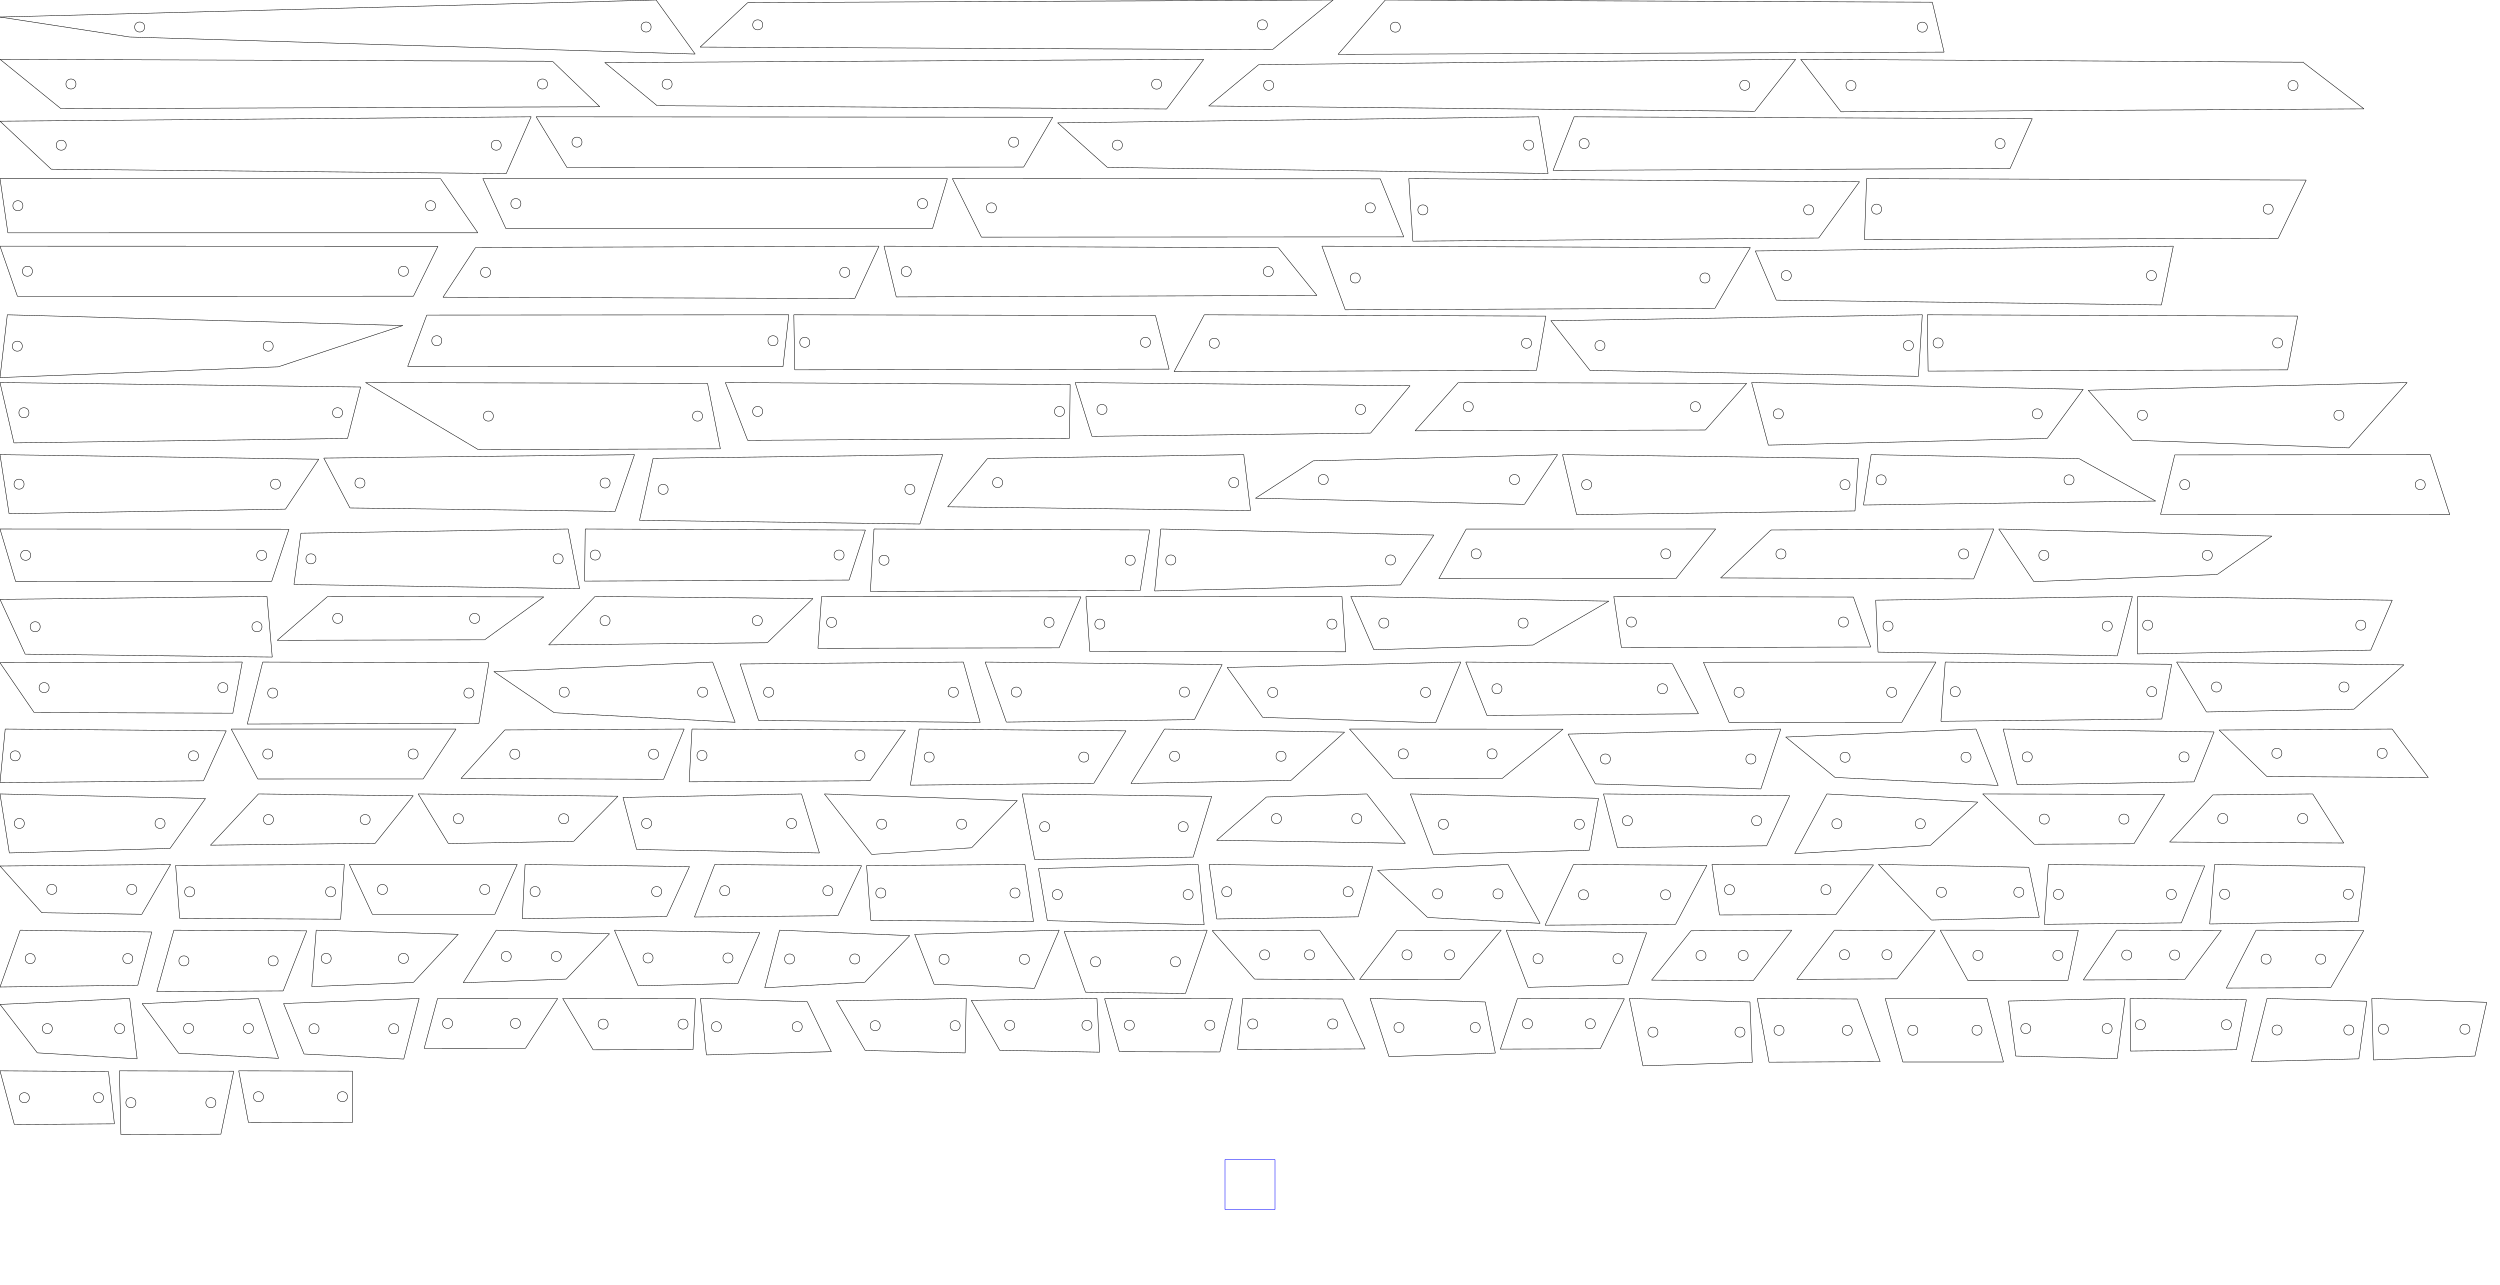 <?xml version="1.0" encoding="utf-8"?>
<!DOCTYPE svg PUBLIC "-//W3C//DTD SVG 1.0//EN" "http://www.w3.org/TR/2001/REC-SVG-20010904/DTD/svg10.dtd">
<svg version="1.0" id="Layer_1" xmlns="http://www.w3.org/2000/svg" xmlns:xlink="http://www.w3.org/1999/xlink" x="0px" y="0px" width="5000px" height="2569.11px" viewBox="0 0 5000 2569.11" enable-background="new 0 0 5000 2569.11" xml:space="preserve">
<line x1="259.331" y1="74.018" x2="1390.282" y2="108.1" stroke="black" stroke-width="1" fill="none" />
<line x1="1400.282" y1="94.145" x2="2544.766" y2="99.379" stroke="black" stroke-width="1" fill="none" />
<line x1="2676.192" y1="108.626" x2="3888.17" y2="104.236" stroke="black" stroke-width="1" fill="none" />
<line x1="121.895" y1="217.401" x2="1199.612" y2="213.472" stroke="black" stroke-width="1" fill="none" />
<line x1="1314.212" y1="211.4" x2="2333.214" y2="217.995" stroke="black" stroke-width="1" fill="none" />
<line x1="2417.476" y1="211.934" x2="3509.502" y2="222.595" stroke="black" stroke-width="1" fill="none" />
<line x1="3681.965" y1="223.601" x2="4727.951" y2="217.74" stroke="black" stroke-width="1" fill="none" />
<line x1="102.434" y1="338.398" x2="1012.444" y2="347.216" stroke="black" stroke-width="1" fill="none" />
<line x1="1133.957" y1="335.032" x2="2047.285" y2="334.15" stroke="black" stroke-width="1" fill="none" />
<line x1="2214.74" y1="334.782" x2="3096.139" y2="346.918" stroke="black" stroke-width="1" fill="none" />
<line x1="3106.139" y1="340.72" x2="4020.156" y2="336.949" stroke="black" stroke-width="1" fill="none" />
<line x1="15.769" y1="465.649" x2="955.654" y2="465.579" stroke="black" stroke-width="1" fill="none" />
<line x1="1011.739" y1="457.118" x2="1865.021" y2="457.119" stroke="black" stroke-width="1" fill="none" />
<line x1="1962.84" y1="474.258" x2="2807.582" y2="473.761" stroke="black" stroke-width="1" fill="none" />
<line x1="2825.752" y1="482.347" x2="3637.315" y2="476.021" stroke="black" stroke-width="1" fill="none" />
<line x1="3728.917" y1="479.426" x2="4556.41" y2="476.502" stroke="black" stroke-width="1" fill="none" />
<line x1="34.841" y1="592.616" x2="826.876" y2="592.407" stroke="black" stroke-width="1" fill="none" />
<line x1="885.966" y1="594.41" x2="1709.509" y2="597.067" stroke="black" stroke-width="1" fill="none" />
<line x1="1792.538" y1="593.851" x2="2633.822" y2="590.814" stroke="black" stroke-width="1" fill="none" />
<line x1="2690.482" y1="619.595" x2="3429.876" y2="616.595" stroke="black" stroke-width="1" fill="none" />
<line x1="3552.6" y1="600.317" x2="4322.845" y2="609.878" stroke="black" stroke-width="1" fill="none" />
<line x1="-0" y1="755.135" x2="556.372" y2="733.658" stroke="black" stroke-width="1" fill="none" />
<line x1="815.425" y1="732.774" x2="1565.967" y2="733.366" stroke="black" stroke-width="1" fill="none" />
<line x1="1589.55" y1="739.69" x2="2338.121" y2="738.232" stroke="black" stroke-width="1" fill="none" />
<line x1="2348.121" y1="743.362" x2="3073.04" y2="740.713" stroke="black" stroke-width="1" fill="none" />
<line x1="3179.914" y1="740.805" x2="3836.829" y2="752.649" stroke="black" stroke-width="1" fill="none" />
<line x1="3856.22" y1="742.228" x2="4575.244" y2="739.7" stroke="black" stroke-width="1" fill="none" />
<line x1="27.839" y1="885.792" x2="695.098" y2="876.904" stroke="black" stroke-width="1" fill="none" />
<line x1="956.692" y1="899.317" x2="1440.721" y2="897.675" stroke="black" stroke-width="1" fill="none" />
<line x1="1495.29" y1="880.662" x2="2138.995" y2="876.724" stroke="black" stroke-width="1" fill="none" />
<line x1="2183.972" y1="872.622" x2="2741.109" y2="866.22" stroke="black" stroke-width="1" fill="none" />
<line x1="2830.096" y1="861.636" x2="3410.768" y2="859.997" stroke="black" stroke-width="1" fill="none" />
<line x1="3536.68" y1="890.275" x2="4094.564" y2="876.723" stroke="black" stroke-width="1" fill="none" />
<line x1="4264.753" y1="880.438" x2="4697.806" y2="895.783" stroke="black" stroke-width="1" fill="none" />
<line x1="18.122" y1="1027.397" x2="570.995" y2="1018.261" stroke="black" stroke-width="1" fill="none" />
<line x1="699.904" y1="1015.926" x2="1230.19" y2="1022.79" stroke="black" stroke-width="1" fill="none" />
<line x1="1279.003" y1="1040.695" x2="1839.786" y2="1048.012" stroke="black" stroke-width="1" fill="none" />
<line x1="1895.419" y1="1013.597" x2="2501.101" y2="1021.132" stroke="black" stroke-width="1" fill="none" />
<line x1="2511.101" y1="996.402" x2="3048.894" y2="1008.744" stroke="black" stroke-width="1" fill="none" />
<line x1="3153.278" y1="1029.503" x2="3709.997" y2="1021.877" stroke="black" stroke-width="1" fill="none" />
<line x1="3726.962" y1="1010.052" x2="4311.13" y2="1002.094" stroke="black" stroke-width="1" fill="none" />
<line x1="4321.13" y1="1028.836" x2="4899.531" y2="1029.334" stroke="black" stroke-width="1" fill="none" />
<line x1="31.314" y1="1163.202" x2="543.344" y2="1162.765" stroke="black" stroke-width="1" fill="none" />
<line x1="587.936" y1="1168.975" x2="1159.109" y2="1177.36" stroke="black" stroke-width="1" fill="none" />
<line x1="1169.109" y1="1162.224" x2="1698.147" y2="1160.112" stroke="black" stroke-width="1" fill="none" />
<line x1="1740.732" y1="1182.885" x2="2280.426" y2="1180.991" stroke="black" stroke-width="1" fill="none" />
<line x1="2309.326" y1="1181.895" x2="2801.039" y2="1169.832" stroke="black" stroke-width="1" fill="none" />
<line x1="2877.705" y1="1157.219" x2="3351.661" y2="1157.372" stroke="black" stroke-width="1" fill="none" />
<line x1="3441.293" y1="1155.832" x2="3947.298" y2="1157.797" stroke="black" stroke-width="1" fill="none" />
<line x1="4067.676" y1="1163.177" x2="4434.57" y2="1149" stroke="black" stroke-width="1" fill="none" />
<line x1="50.389" y1="1308.302" x2="544.468" y2="1314.125" stroke="black" stroke-width="1" fill="none" />
<line x1="554.468" y1="1280.62" x2="969.246" y2="1279.633" stroke="black" stroke-width="1" fill="none" />
<line x1="1097.42" y1="1289.731" x2="1534.628" y2="1285.472" stroke="black" stroke-width="1" fill="none" />
<line x1="1635.91" y1="1296.6" x2="2118.121" y2="1295.668" stroke="black" stroke-width="1" fill="none" />
<line x1="2179.699" y1="1303.131" x2="2691.57" y2="1303.585" stroke="black" stroke-width="1" fill="none" />
<line x1="2747.671" y1="1299.488" x2="3066.199" y2="1290.071" stroke="black" stroke-width="1" fill="none" />
<line x1="3242.838" y1="1295.279" x2="3741.407" y2="1294.03" stroke="black" stroke-width="1" fill="none" />
<line x1="3756.064" y1="1304.215" x2="4234.532" y2="1311.685" stroke="black" stroke-width="1" fill="none" />
<line x1="4274.701" y1="1307.786" x2="4741.582" y2="1300.244" stroke="black" stroke-width="1" fill="none" />
<line x1="68.236" y1="1424.984" x2="465.715" y2="1426.374" stroke="black" stroke-width="1" fill="none" />
<line x1="494.526" y1="1448.107" x2="957.796" y2="1446.67" stroke="black" stroke-width="1" fill="none" />
<line x1="1108.429" y1="1425.422" x2="1470.24" y2="1444.551" stroke="black" stroke-width="1" fill="none" />
<line x1="1517.226" y1="1440.936" x2="1960.333" y2="1444.766" stroke="black" stroke-width="1" fill="none" />
<line x1="2012.682" y1="1444.211" x2="2388.909" y2="1439.162" stroke="black" stroke-width="1" fill="none" />
<line x1="2525.477" y1="1434.83" x2="2871.236" y2="1445.556" stroke="black" stroke-width="1" fill="none" />
<line x1="2973.889" y1="1430.931" x2="3396.857" y2="1427.493" stroke="black" stroke-width="1" fill="none" />
<line x1="3458.134" y1="1444.679" x2="3803.374" y2="1445.011" stroke="black" stroke-width="1" fill="none" />
<line x1="3881.905" y1="1442.528" x2="4323.53" y2="1438.075" stroke="black" stroke-width="1" fill="none" />
<line x1="4412.873" y1="1423.936" x2="4707.98" y2="1418.323" stroke="black" stroke-width="1" fill="none" />
<line x1="-0" y1="1565.26" x2="406.959" y2="1561.634" stroke="black" stroke-width="1" fill="none" />
<line x1="515.566" y1="1557.973" x2="846.261" y2="1557.914" stroke="black" stroke-width="1" fill="none" />
<line x1="921.999" y1="1556.833" x2="1327.094" y2="1558.616" stroke="black" stroke-width="1" fill="none" />
<line x1="1378.314" y1="1563.673" x2="1739.928" y2="1561.455" stroke="black" stroke-width="1" fill="none" />
<line x1="1820.72" y1="1570.318" x2="2187.605" y2="1566.712" stroke="black" stroke-width="1" fill="none" />
<line x1="2261.919" y1="1566.811" x2="2582.093" y2="1560.667" stroke="black" stroke-width="1" fill="none" />
<line x1="2786.533" y1="1557.399" x2="3004.163" y2="1557.098" stroke="black" stroke-width="1" fill="none" />
<line x1="3190.769" y1="1567.796" x2="3521.783" y2="1577.894" stroke="black" stroke-width="1" fill="none" />
<line x1="3670.168" y1="1554.898" x2="3996.337" y2="1570.899" stroke="black" stroke-width="1" fill="none" />
<line x1="4034.503" y1="1569.503" x2="4388.072" y2="1563.77" stroke="black" stroke-width="1" fill="none" />
<line x1="4533.744" y1="1553.034" x2="4856.526" y2="1555.003" stroke="black" stroke-width="1" fill="none" />
<line x1="18.639" y1="1705.879" x2="340.116" y2="1696.759" stroke="black" stroke-width="1" fill="none" />
<line x1="420.979" y1="1690.362" x2="750.342" y2="1686.644" stroke="black" stroke-width="1" fill="none" />
<line x1="896.742" y1="1687.11" x2="1147.432" y2="1682.586" stroke="black" stroke-width="1" fill="none" />
<line x1="1273.23" y1="1698.948" x2="1638.839" y2="1705.894" stroke="black" stroke-width="1" fill="none" />
<line x1="1743.348" y1="1708.85" x2="1943.23" y2="1695.5" stroke="black" stroke-width="1" fill="none" />
<line x1="2069.307" y1="1718.931" x2="2386.36" y2="1714.176" stroke="black" stroke-width="1" fill="none" />
<line x1="2433.319" y1="1680.492" x2="2810.707" y2="1686.576" stroke="black" stroke-width="1" fill="none" />
<line x1="2866.772" y1="1709.086" x2="3178.694" y2="1700.33" stroke="black" stroke-width="1" fill="none" />
<line x1="3234.82" y1="1695.187" x2="3533.317" y2="1691.525" stroke="black" stroke-width="1" fill="none" />
<line x1="3589.438" y1="1707.191" x2="3860.598" y2="1690.912" stroke="black" stroke-width="1" fill="none" />
<line x1="4068.52" y1="1688.468" x2="4267.853" y2="1687.53" stroke="black" stroke-width="1" fill="none" />
<line x1="4339.254" y1="1684.083" x2="4687.483" y2="1686.029" stroke="black" stroke-width="1" fill="none" />
<line x1="83.644" y1="1825.459" x2="283.62" y2="1828.564" stroke="black" stroke-width="1" fill="none" />
<line x1="359.316" y1="1836.607" x2="681.27" y2="1838.44" stroke="black" stroke-width="1" fill="none" />
<line x1="744.885" y1="1828.859" x2="989.541" y2="1828.885" stroke="black" stroke-width="1" fill="none" />
<line x1="1044.437" y1="1837.412" x2="1333.315" y2="1833.168" stroke="black" stroke-width="1" fill="none" />
<line x1="1388.919" y1="1834.004" x2="1675.716" y2="1831.42" stroke="black" stroke-width="1" fill="none" />
<line x1="1741.649" y1="1840.786" x2="2067.057" y2="1843.073" stroke="black" stroke-width="1" fill="none" />
<line x1="2094.645" y1="1841.343" x2="2408.293" y2="1849.51" stroke="black" stroke-width="1" fill="none" />
<line x1="2433.557" y1="1837.979" x2="2716.306" y2="1833.62" stroke="black" stroke-width="1" fill="none" />
<line x1="2855.173" y1="1834.989" x2="3080.145" y2="1846.61" stroke="black" stroke-width="1" fill="none" />
<line x1="3090.145" y1="1850.362" x2="3351.129" y2="1848.682" stroke="black" stroke-width="1" fill="none" />
<line x1="3438.955" y1="1829.933" x2="3671.89" y2="1829.093" stroke="black" stroke-width="1" fill="none" />
<line x1="3862.803" y1="1840.093" x2="4078.505" y2="1834.493" stroke="black" stroke-width="1" fill="none" />
<line x1="4088.505" y1="1848.627" x2="4362.664" y2="1845.733" stroke="black" stroke-width="1" fill="none" />
<line x1="4419.42" y1="1847.974" x2="4716.622" y2="1842.839" stroke="black" stroke-width="1" fill="none" />
<line x1="0" y1="1974.006" x2="275.584" y2="1970.42" stroke="black" stroke-width="1" fill="none" />
<line x1="313.603" y1="1983.185" x2="566.306" y2="1981.849" stroke="black" stroke-width="1" fill="none" />
<line x1="623.593" y1="1973.153" x2="826.824" y2="1964.864" stroke="black" stroke-width="1" fill="none" />
<line x1="926.417" y1="1965.386" x2="1132.579" y2="1958.167" stroke="black" stroke-width="1" fill="none" />
<line x1="1276.101" y1="1971.604" x2="1475.921" y2="1966.779" stroke="black" stroke-width="1" fill="none" />
<line x1="1529.573" y1="1975.491" x2="1729.532" y2="1964.548" stroke="black" stroke-width="1" fill="none" />
<line x1="1868.142" y1="1968.416" x2="2068.853" y2="1976.7" stroke="black" stroke-width="1" fill="none" />
<line x1="2171.089" y1="1984.383" x2="2370.983" y2="1986.878" stroke="black" stroke-width="1" fill="none" />
<line x1="2509.226" y1="1958.209" x2="2709.194" y2="1959.171" stroke="black" stroke-width="1" fill="none" />
<line x1="2719.194" y1="1958.822" x2="2919.165" y2="1959.068" stroke="black" stroke-width="1" fill="none" />
<line x1="3056.105" y1="1974.65" x2="3255.949" y2="1969.283" stroke="black" stroke-width="1" fill="none" />
<line x1="3303.26" y1="1960.251" x2="3506.303" y2="1961.487" stroke="black" stroke-width="1" fill="none" />
<line x1="3593.685" y1="1958.697" x2="3793.845" y2="1957.713" stroke="black" stroke-width="1" fill="none" />
<line x1="3935.857" y1="1961.218" x2="4135.746" y2="1961.034" stroke="black" stroke-width="1" fill="none" />
<line x1="4166.56" y1="1959.909" x2="4369.302" y2="1959.257" stroke="black" stroke-width="1" fill="none" />
<line x1="4452.597" y1="1976.147" x2="4661.447" y2="1975.339" stroke="black" stroke-width="1" fill="none" />
<line x1="74.658" y1="2105.703" x2="274.279" y2="2117.652" stroke="black" stroke-width="1" fill="none" />
<line x1="357.218" y1="2106.365" x2="557.138" y2="2116.736" stroke="black" stroke-width="1" fill="none" />
<line x1="608.061" y1="2108.012" x2="807.513" y2="2118.131" stroke="black" stroke-width="1" fill="none" />
<line x1="848.312" y1="2096.863" x2="1050.915" y2="2096.712" stroke="black" stroke-width="1" fill="none" />
<line x1="1186.284" y1="2099.652" x2="1386.079" y2="2099.155" stroke="black" stroke-width="1" fill="none" />
<line x1="1412.826" y1="2109.838" x2="1662.661" y2="2103.33" stroke="black" stroke-width="1" fill="none" />
<line x1="1730.424" y1="2101.006" x2="1930.286" y2="2105.844" stroke="black" stroke-width="1" fill="none" />
<line x1="1999.366" y1="2100.54" x2="2199.145" y2="2104.362" stroke="black" stroke-width="1" fill="none" />
<line x1="2238.701" y1="2103.422" x2="2439.689" y2="2103.912" stroke="black" stroke-width="1" fill="none" />
<line x1="2475.138" y1="2098.981" x2="2730.182" y2="2097.847" stroke="black" stroke-width="1" fill="none" />
<line x1="2777.967" y1="2113.203" x2="2990.683" y2="2106.16" stroke="black" stroke-width="1" fill="none" />
<line x1="3000.683" y1="2098.257" x2="3200.613" y2="2097.517" stroke="black" stroke-width="1" fill="none" />
<line x1="3285.857" y1="2131.645" x2="3504.537" y2="2124.642" stroke="black" stroke-width="1" fill="none" />
<line x1="3538.06" y1="2124.375" x2="3760.355" y2="2123.237" stroke="black" stroke-width="1" fill="none" />
<line x1="3805.665" y1="2124.01" x2="4006.911" y2="2123.969" stroke="black" stroke-width="1" fill="none" />
<line x1="4031.598" y1="2112.106" x2="4234.271" y2="2117.346" stroke="black" stroke-width="1" fill="none" />
<line x1="4260.833" y1="2102.15" x2="4472.789" y2="2099.465" stroke="black" stroke-width="1" fill="none" />
<line x1="4502.846" y1="2123.302" x2="4717.648" y2="2117.657" stroke="black" stroke-width="1" fill="none" />
<line x1="4746.825" y1="2119.9" x2="4949.828" y2="2112.119" stroke="black" stroke-width="1" fill="none" />
<line x1="28.707" y1="2249.143" x2="228.83" y2="2247.642" stroke="black" stroke-width="1" fill="none" />
<line x1="241.784" y1="2269.11" x2="441.725" y2="2268.354" stroke="black" stroke-width="1" fill="none" />
<line x1="496.891" y1="2245.116" x2="705.447" y2="2244.439" stroke="black" stroke-width="1" fill="none" />
<line x1="0" y1="34.082" x2="1312.201" y2="0" stroke="black" stroke-width="1" fill="none" />
<line x1="1495.447" y1="5.234" x2="2666.192" y2="-0" stroke="black" stroke-width="1" fill="none" />
<line x1="2770.662" y1="0" x2="3864.643" y2="4.39" stroke="black" stroke-width="1" fill="none" />
<line x1="0" y1="118.626" x2="1104.994" y2="122.555" stroke="black" stroke-width="1" fill="none" />
<line x1="1209.612" y1="125.221" x2="2407.476" y2="118.626" stroke="black" stroke-width="1" fill="none" />
<line x1="2517.372" y1="129.287" x2="3591.391" y2="118.626" stroke="black" stroke-width="1" fill="none" />
<line x1="3601.391" y1="118.626" x2="4606.032" y2="124.488" stroke="black" stroke-width="1" fill="none" />
<line x1="0" y1="242.42" x2="1062.275" y2="233.601" stroke="black" stroke-width="1" fill="none" />
<line x1="1072.275" y1="233.601" x2="2105.471" y2="234.483" stroke="black" stroke-width="1" fill="none" />
<line x1="2115.471" y1="245.737" x2="3077.316" y2="233.601" stroke="black" stroke-width="1" fill="none" />
<line x1="3148.271" y1="233.601" x2="4064.461" y2="237.373" stroke="black" stroke-width="1" fill="none" />
<line x1="-0" y1="357.216" x2="881.11" y2="357.286" stroke="black" stroke-width="1" fill="none" />
<line x1="965.654" y1="357.217" x2="1894.713" y2="357.216" stroke="black" stroke-width="1" fill="none" />
<line x1="1904.713" y1="357.216" x2="2760.542" y2="357.713" stroke="black" stroke-width="1" fill="none" />
<line x1="2817.582" y1="357.216" x2="3718.917" y2="363.543" stroke="black" stroke-width="1" fill="none" />
<line x1="3733.214" y1="357.216" x2="4612.338" y2="360.141" stroke="black" stroke-width="1" fill="none" />
<line x1="0" y1="492.347" x2="875.966" y2="492.557" stroke="black" stroke-width="1" fill="none" />
<line x1="951.167" y1="495.004" x2="1758.018" y2="492.347" stroke="black" stroke-width="1" fill="none" />
<line x1="1768.018" y1="492.347" x2="2556.609" y2="495.385" stroke="black" stroke-width="1" fill="none" />
<line x1="2643.822" y1="492.347" x2="3500.603" y2="495.348" stroke="black" stroke-width="1" fill="none" />
<line x1="3510.603" y1="501.908" x2="4346.628" y2="492.347" stroke="black" stroke-width="1" fill="none" />
<line x1="14.635" y1="629.595" x2="805.425" y2="651.072" stroke="black" stroke-width="1" fill="none" />
<line x1="853.574" y1="630.187" x2="1577.627" y2="629.595" stroke="black" stroke-width="1" fill="none" />
<line x1="1587.627" y1="629.595" x2="2310.938" y2="631.053" stroke="black" stroke-width="1" fill="none" />
<line x1="2408.525" y1="629.595" x2="3091.731" y2="632.245" stroke="black" stroke-width="1" fill="none" />
<line x1="3101.731" y1="641.44" x2="3844.577" y2="629.595" stroke="black" stroke-width="1" fill="none" />
<line x1="3854.577" y1="629.595" x2="4595.407" y2="632.123" stroke="black" stroke-width="1" fill="none" />
<line x1="0" y1="765.135" x2="721.233" y2="774.022" stroke="black" stroke-width="1" fill="none" />
<line x1="731.233" y1="765.135" x2="1415.047" y2="766.777" stroke="black" stroke-width="1" fill="none" />
<line x1="1450.721" y1="765.135" x2="2140.309" y2="769.072" stroke="black" stroke-width="1" fill="none" />
<line x1="2150.309" y1="765.135" x2="2820.096" y2="771.537" stroke="black" stroke-width="1" fill="none" />
<line x1="2916.479" y1="765.135" x2="3493.27" y2="766.773" stroke="black" stroke-width="1" fill="none" />
<line x1="3503.27" y1="765.135" x2="4166.363" y2="778.687" stroke="black" stroke-width="1" fill="none" />
<line x1="4176.363" y1="780.479" x2="4814.228" y2="765.135" stroke="black" stroke-width="1" fill="none" />
<line x1="-0" y1="909.317" x2="637.58" y2="918.453" stroke="black" stroke-width="1" fill="none" />
<line x1="647.58" y1="916.182" x2="1269.003" y2="909.317" stroke="black" stroke-width="1" fill="none" />
<line x1="1306.247" y1="916.634" x2="1885.419" y2="909.317" stroke="black" stroke-width="1" fill="none" />
<line x1="1975.194" y1="916.852" x2="2487.539" y2="909.317" stroke="black" stroke-width="1" fill="none" />
<line x1="2626.499" y1="921.659" x2="3115.093" y2="909.317" stroke="black" stroke-width="1" fill="none" />
<line x1="3125.093" y1="909.317" x2="3716.962" y2="916.943" stroke="black" stroke-width="1" fill="none" />
<line x1="3742.264" y1="909.317" x2="4158.068" y2="917.276" stroke="black" stroke-width="1" fill="none" />
<line x1="4349.497" y1="909.815" x2="4860.484" y2="909.317" stroke="black" stroke-width="1" fill="none" />
<line x1="0" y1="1058.012" x2="577.936" y2="1058.449" stroke="black" stroke-width="1" fill="none" />
<line x1="601.878" y1="1066.396" x2="1136.256" y2="1058.012" stroke="black" stroke-width="1" fill="none" />
<line x1="1170.489" y1="1058.012" x2="1730.732" y2="1060.124" stroke="black" stroke-width="1" fill="none" />
<line x1="1747.996" y1="1058.012" x2="2299.326" y2="1059.906" stroke="black" stroke-width="1" fill="none" />
<line x1="2321.651" y1="1058.012" x2="2867.705" y2="1070.075" stroke="black" stroke-width="1" fill="none" />
<line x1="2932.364" y1="1058.165" x2="3431.293" y2="1058.012" stroke="black" stroke-width="1" fill="none" />
<line x1="3541.9" y1="1059.976" x2="3987.588" y2="1058.012" stroke="black" stroke-width="1" fill="none" />
<line x1="3997.588" y1="1058.012" x2="4543.669" y2="1072.189" stroke="black" stroke-width="1" fill="none" />
<line x1="0" y1="1198.709" x2="533.951" y2="1192.885" stroke="black" stroke-width="1" fill="none" />
<line x1="655.403" y1="1192.885" x2="1087.42" y2="1193.873" stroke="black" stroke-width="1" fill="none" />
<line x1="1190.118" y1="1192.885" x2="1625.91" y2="1197.144" stroke="black" stroke-width="1" fill="none" />
<line x1="1643.123" y1="1192.885" x2="2161.879" y2="1193.817" stroke="black" stroke-width="1" fill="none" />
<line x1="2171.879" y1="1193.339" x2="2683.907" y2="1192.885" stroke="black" stroke-width="1" fill="none" />
<line x1="2701.57" y1="1192.885" x2="3217.59" y2="1202.302" stroke="black" stroke-width="1" fill="none" />
<line x1="3227.59" y1="1192.885" x2="3706.809" y2="1194.133" stroke="black" stroke-width="1" fill="none" />
<line x1="3751.407" y1="1200.355" x2="4264.701" y2="1192.885" stroke="black" stroke-width="1" fill="none" />
<line x1="4275.317" y1="1192.885" x2="4784.451" y2="1200.426" stroke="black" stroke-width="1" fill="none" />
<line x1="-0" y1="1325.516" x2="484.526" y2="1324.125" stroke="black" stroke-width="1" fill="none" />
<line x1="525.417" y1="1324.125" x2="977.735" y2="1325.562" stroke="black" stroke-width="1" fill="none" />
<line x1="987.735" y1="1343.254" x2="1425.247" y2="1324.125" stroke="black" stroke-width="1" fill="none" />
<line x1="1480.24" y1="1327.955" x2="1926.705" y2="1324.125" stroke="black" stroke-width="1" fill="none" />
<line x1="1970.333" y1="1324.125" x2="2444.264" y2="1329.175" stroke="black" stroke-width="1" fill="none" />
<line x1="2454.264" y1="1334.852" x2="2921.607" y2="1324.125" stroke="black" stroke-width="1" fill="none" />
<line x1="2931.607" y1="1324.125" x2="3344.87" y2="1327.563" stroke="black" stroke-width="1" fill="none" />
<line x1="3406.857" y1="1324.458" x2="3871.905" y2="1324.125" stroke="black" stroke-width="1" fill="none" />
<line x1="3890.493" y1="1324.125" x2="4343.292" y2="1328.579" stroke="black" stroke-width="1" fill="none" />
<line x1="4353.292" y1="1324.125" x2="4807.656" y2="1329.738" stroke="black" stroke-width="1" fill="none" />
<line x1="10.433" y1="1458.107" x2="452.408" y2="1461.733" stroke="black" stroke-width="1" fill="none" />
<line x1="462.408" y1="1458.107" x2="911.999" y2="1458.165" stroke="black" stroke-width="1" fill="none" />
<line x1="1009.661" y1="1459.889" x2="1368.314" y2="1458.107" stroke="black" stroke-width="1" fill="none" />
<line x1="1383.988" y1="1458.107" x2="1810.72" y2="1460.324" stroke="black" stroke-width="1" fill="none" />
<line x1="1838.337" y1="1458.107" x2="2251.919" y2="1461.713" stroke="black" stroke-width="1" fill="none" />
<line x1="2329.096" y1="1458.107" x2="2689.035" y2="1464.25" stroke="black" stroke-width="1" fill="none" />
<line x1="2699.035" y1="1458.107" x2="3126.147" y2="1458.408" stroke="black" stroke-width="1" fill="none" />
<line x1="3136.147" y1="1468.204" x2="3561.53" y2="1458.107" stroke="black" stroke-width="1" fill="none" />
<line x1="3571.53" y1="1474.108" x2="3952.036" y2="1458.107" stroke="black" stroke-width="1" fill="none" />
<line x1="4006.337" y1="1458.107" x2="4428.13" y2="1463.84" stroke="black" stroke-width="1" fill="none" />
<line x1="4438.13" y1="1460.076" x2="4784.302" y2="1458.107" stroke="black" stroke-width="1" fill="none" />
<line x1="0" y1="1587.894" x2="410.979" y2="1597.014" stroke="black" stroke-width="1" fill="none" />
<line x1="516.921" y1="1587.894" x2="826.362" y2="1591.612" stroke="black" stroke-width="1" fill="none" />
<line x1="836.362" y1="1587.894" x2="1235.997" y2="1592.418" stroke="black" stroke-width="1" fill="none" />
<line x1="1245.997" y1="1594.84" x2="1603.057" y2="1587.894" stroke="black" stroke-width="1" fill="none" />
<line x1="1648.839" y1="1587.894" x2="2034.548" y2="1601.244" stroke="black" stroke-width="1" fill="none" />
<line x1="2044.548" y1="1587.894" x2="2423.319" y2="1592.648" stroke="black" stroke-width="1" fill="none" />
<line x1="2532.939" y1="1593.978" x2="2733.598" y2="1587.894" stroke="black" stroke-width="1" fill="none" />
<line x1="2820.707" y1="1587.894" x2="3196.952" y2="1596.65" stroke="black" stroke-width="1" fill="none" />
<line x1="3206.952" y1="1587.894" x2="3579.438" y2="1591.555" stroke="black" stroke-width="1" fill="none" />
<line x1="3653.755" y1="1587.894" x2="3955.482" y2="1604.173" stroke="black" stroke-width="1" fill="none" />
<line x1="3965.482" y1="1587.894" x2="4329.254" y2="1588.831" stroke="black" stroke-width="1" fill="none" />
<line x1="4425.549" y1="1589.839" x2="4625.359" y2="1587.894" stroke="black" stroke-width="1" fill="none" />
<line x1="-0" y1="1732.036" x2="341.262" y2="1728.931" stroke="black" stroke-width="1" fill="none" />
<line x1="351.262" y1="1730.763" x2="688.583" y2="1728.931" stroke="black" stroke-width="1" fill="none" />
<line x1="698.583" y1="1728.956" x2="1034.437" y2="1728.931" stroke="black" stroke-width="1" fill="none" />
<line x1="1050.185" y1="1728.931" x2="1378.919" y2="1733.175" stroke="black" stroke-width="1" fill="none" />
<line x1="1429.519" y1="1728.931" x2="1723.097" y2="1731.514" stroke="black" stroke-width="1" fill="none" />
<line x1="1733.097" y1="1731.217" x2="2050.002" y2="1728.931" stroke="black" stroke-width="1" fill="none" />
<line x1="2077.057" y1="1737.098" x2="2396.232" y2="1728.931" stroke="black" stroke-width="1" fill="none" />
<line x1="2418.293" y1="1728.931" x2="2745.254" y2="1733.289" stroke="black" stroke-width="1" fill="none" />
<line x1="2755.254" y1="1740.552" x2="3015.93" y2="1728.931" stroke="black" stroke-width="1" fill="none" />
<line x1="3146.945" y1="1728.931" x2="3413.929" y2="1730.611" stroke="black" stroke-width="1" fill="none" />
<line x1="3423.929" y1="1728.931" x2="3746.946" y2="1729.771" stroke="black" stroke-width="1" fill="none" />
<line x1="3756.946" y1="1728.931" x2="4057.647" y2="1734.531" stroke="black" stroke-width="1" fill="none" />
<line x1="4096.788" y1="1728.931" x2="4409.42" y2="1731.825" stroke="black" stroke-width="1" fill="none" />
<line x1="4429.259" y1="1728.931" x2="4729.839" y2="1734.065" stroke="black" stroke-width="1" fill="none" />
<line x1="40.438" y1="1860.362" x2="303.603" y2="1863.948" stroke="black" stroke-width="1" fill="none" />
<line x1="347.815" y1="1860.362" x2="613.593" y2="1861.698" stroke="black" stroke-width="1" fill="none" />
<line x1="632.399" y1="1860.362" x2="916.417" y2="1868.651" stroke="black" stroke-width="1" fill="none" />
<line x1="992.46" y1="1860.362" x2="1218.865" y2="1867.581" stroke="black" stroke-width="1" fill="none" />
<line x1="1228.865" y1="1860.362" x2="1519.573" y2="1865.187" stroke="black" stroke-width="1" fill="none" />
<line x1="1559.206" y1="1860.362" x2="1819.433" y2="1871.305" stroke="black" stroke-width="1" fill="none" />
<line x1="1829.433" y1="1868.646" x2="2118.385" y2="1860.362" stroke="black" stroke-width="1" fill="none" />
<line x1="2128.385" y1="1862.857" x2="2414.338" y2="1860.362" stroke="black" stroke-width="1" fill="none" />
<line x1="2424.338" y1="1861.324" x2="2639.039" y2="1860.362" stroke="black" stroke-width="1" fill="none" />
<line x1="2793.98" y1="1860.608" x2="3002.413" y2="1860.362" stroke="black" stroke-width="1" fill="none" />
<line x1="3012.413" y1="1860.362" x2="3293.26" y2="1865.729" stroke="black" stroke-width="1" fill="none" />
<line x1="3381.975" y1="1861.598" x2="3583.685" y2="1860.362" stroke="black" stroke-width="1" fill="none" />
<line x1="3668.94" y1="1860.362" x2="3870.382" y2="1861.345" stroke="black" stroke-width="1" fill="none" />
<line x1="3880.382" y1="1860.362" x2="4156.56" y2="1860.546" stroke="black" stroke-width="1" fill="none" />
<line x1="4233.447" y1="1860.362" x2="4442.597" y2="1861.015" stroke="black" stroke-width="1" fill="none" />
<line x1="4512.22" y1="1860.362" x2="4727.589" y2="1861.17" stroke="black" stroke-width="1" fill="none" />
<line x1="0" y1="2008.827" x2="259.332" y2="1996.878" stroke="black" stroke-width="1" fill="none" />
<line x1="284.279" y1="2007.248" x2="516.864" y2="1996.878" stroke="black" stroke-width="1" fill="none" />
<line x1="567.138" y1="2006.997" x2="838.312" y2="1996.878" stroke="black" stroke-width="1" fill="none" />
<line x1="875.142" y1="1996.878" x2="1115.382" y2="1997.028" stroke="black" stroke-width="1" fill="none" />
<line x1="1125.382" y1="1996.878" x2="1390.919" y2="1997.375" stroke="black" stroke-width="1" fill="none" />
<line x1="1400.919" y1="1996.878" x2="1614.454" y2="2003.385" stroke="black" stroke-width="1" fill="none" />
<line x1="1672.661" y1="2001.715" x2="1932.494" y2="1996.878" stroke="black" stroke-width="1" fill="none" />
<line x1="1942.494" y1="2000.7" x2="2193.911" y2="1996.878" stroke="black" stroke-width="1" fill="none" />
<line x1="2209.145" y1="1997.367" x2="2465.138" y2="1996.878" stroke="black" stroke-width="1" fill="none" />
<line x1="2485.444" y1="1996.878" x2="2685.323" y2="1998.012" stroke="black" stroke-width="1" fill="none" />
<line x1="2740.182" y1="1996.878" x2="2970.458" y2="2003.92" stroke="black" stroke-width="1" fill="none" />
<line x1="3034.957" y1="1996.878" x2="3248.663" y2="1997.618" stroke="black" stroke-width="1" fill="none" />
<line x1="3258.663" y1="1996.878" x2="3499.945" y2="2003.881" stroke="black" stroke-width="1" fill="none" />
<line x1="3514.537" y1="1996.878" x2="3714.513" y2="1998.016" stroke="black" stroke-width="1" fill="none" />
<line x1="3770.355" y1="1996.878" x2="3974.016" y2="1996.919" stroke="black" stroke-width="1" fill="none" />
<line x1="4016.911" y1="2002.118" x2="4250.195" y2="1996.878" stroke="black" stroke-width="1" fill="none" />
<line x1="4260.195" y1="1996.878" x2="4492.846" y2="1999.563" stroke="black" stroke-width="1" fill="none" />
<line x1="4534.119" y1="1996.878" x2="4733.633" y2="2002.522" stroke="black" stroke-width="1" fill="none" />
<line x1="4743.633" y1="1996.878" x2="4973.414" y2="2004.659" stroke="black" stroke-width="1" fill="none" />
<line x1="0" y1="2141.645" x2="216.985" y2="2143.146" stroke="black" stroke-width="1" fill="none" />
<line x1="238.83" y1="2141.645" x2="467.49" y2="2142.4" stroke="black" stroke-width="1" fill="none" />
<line x1="477.49" y1="2141.645" x2="704.919" y2="2142.322" stroke="black" stroke-width="1" fill="none" />
<line x1="0" y1="34.082" x2="259.331" y2="74.018" stroke="black" stroke-width="1" fill="none" />
<line x1="1495.447" y1="5.234" x2="1400.282" y2="94.145" stroke="black" stroke-width="1" fill="none" />
<line x1="2770.662" y1="0" x2="2676.192" y2="108.626" stroke="black" stroke-width="1" fill="none" />
<line x1="0" y1="118.626" x2="121.895" y2="217.401" stroke="black" stroke-width="1" fill="none" />
<line x1="1209.612" y1="125.221" x2="1314.212" y2="211.4" stroke="black" stroke-width="1" fill="none" />
<line x1="2517.372" y1="129.287" x2="2417.476" y2="211.934" stroke="black" stroke-width="1" fill="none" />
<line x1="3601.391" y1="118.626" x2="3681.965" y2="223.601" stroke="black" stroke-width="1" fill="none" />
<line x1="0" y1="242.42" x2="102.434" y2="338.398" stroke="black" stroke-width="1" fill="none" />
<line x1="1072.275" y1="233.601" x2="1133.957" y2="335.032" stroke="black" stroke-width="1" fill="none" />
<line x1="2115.471" y1="245.737" x2="2214.74" y2="334.782" stroke="black" stroke-width="1" fill="none" />
<line x1="3148.271" y1="233.601" x2="3106.139" y2="340.72" stroke="black" stroke-width="1" fill="none" />
<line x1="-0" y1="357.216" x2="15.769" y2="465.649" stroke="black" stroke-width="1" fill="none" />
<line x1="965.654" y1="357.217" x2="1011.739" y2="457.118" stroke="black" stroke-width="1" fill="none" />
<line x1="1904.713" y1="357.216" x2="1962.84" y2="474.258" stroke="black" stroke-width="1" fill="none" />
<line x1="2817.582" y1="357.216" x2="2825.752" y2="482.347" stroke="black" stroke-width="1" fill="none" />
<line x1="3733.214" y1="357.216" x2="3728.917" y2="479.426" stroke="black" stroke-width="1" fill="none" />
<line x1="0" y1="492.347" x2="34.841" y2="592.616" stroke="black" stroke-width="1" fill="none" />
<line x1="951.167" y1="495.004" x2="885.966" y2="594.41" stroke="black" stroke-width="1" fill="none" />
<line x1="1768.018" y1="492.347" x2="1792.538" y2="593.851" stroke="black" stroke-width="1" fill="none" />
<line x1="2643.822" y1="492.347" x2="2690.482" y2="619.595" stroke="black" stroke-width="1" fill="none" />
<line x1="3510.603" y1="501.908" x2="3552.6" y2="600.317" stroke="black" stroke-width="1" fill="none" />
<line x1="14.635" y1="629.595" x2="-0" y2="755.135" stroke="black" stroke-width="1" fill="none" />
<line x1="853.574" y1="630.187" x2="815.425" y2="732.774" stroke="black" stroke-width="1" fill="none" />
<line x1="1587.627" y1="629.595" x2="1589.55" y2="739.69" stroke="black" stroke-width="1" fill="none" />
<line x1="2408.525" y1="629.595" x2="2348.121" y2="743.362" stroke="black" stroke-width="1" fill="none" />
<line x1="3101.731" y1="641.44" x2="3179.914" y2="740.805" stroke="black" stroke-width="1" fill="none" />
<line x1="3854.577" y1="629.595" x2="3856.22" y2="742.228" stroke="black" stroke-width="1" fill="none" />
<line x1="0" y1="765.135" x2="27.839" y2="885.792" stroke="black" stroke-width="1" fill="none" />
<line x1="731.233" y1="765.135" x2="956.692" y2="899.317" stroke="black" stroke-width="1" fill="none" />
<line x1="1450.721" y1="765.135" x2="1495.29" y2="880.662" stroke="black" stroke-width="1" fill="none" />
<line x1="2150.309" y1="765.135" x2="2183.972" y2="872.622" stroke="black" stroke-width="1" fill="none" />
<line x1="2916.479" y1="765.135" x2="2830.096" y2="861.636" stroke="black" stroke-width="1" fill="none" />
<line x1="3503.27" y1="765.135" x2="3536.68" y2="890.275" stroke="black" stroke-width="1" fill="none" />
<line x1="4176.363" y1="780.479" x2="4264.753" y2="880.438" stroke="black" stroke-width="1" fill="none" />
<line x1="-0" y1="909.317" x2="18.122" y2="1027.397" stroke="black" stroke-width="1" fill="none" />
<line x1="647.58" y1="916.182" x2="699.904" y2="1015.926" stroke="black" stroke-width="1" fill="none" />
<line x1="1306.247" y1="916.634" x2="1279.003" y2="1040.695" stroke="black" stroke-width="1" fill="none" />
<line x1="1975.194" y1="916.852" x2="1895.419" y2="1013.597" stroke="black" stroke-width="1" fill="none" />
<line x1="2626.499" y1="921.659" x2="2511.101" y2="996.402" stroke="black" stroke-width="1" fill="none" />
<line x1="3125.093" y1="909.317" x2="3153.278" y2="1029.503" stroke="black" stroke-width="1" fill="none" />
<line x1="3742.264" y1="909.317" x2="3726.962" y2="1010.052" stroke="black" stroke-width="1" fill="none" />
<line x1="4349.497" y1="909.815" x2="4321.13" y2="1028.836" stroke="black" stroke-width="1" fill="none" />
<line x1="0" y1="1058.012" x2="31.314" y2="1163.202" stroke="black" stroke-width="1" fill="none" />
<line x1="601.878" y1="1066.396" x2="587.936" y2="1168.975" stroke="black" stroke-width="1" fill="none" />
<line x1="1170.489" y1="1058.012" x2="1169.109" y2="1162.224" stroke="black" stroke-width="1" fill="none" />
<line x1="1747.996" y1="1058.012" x2="1740.732" y2="1182.885" stroke="black" stroke-width="1" fill="none" />
<line x1="2321.651" y1="1058.012" x2="2309.326" y2="1181.895" stroke="black" stroke-width="1" fill="none" />
<line x1="2932.364" y1="1058.165" x2="2877.705" y2="1157.219" stroke="black" stroke-width="1" fill="none" />
<line x1="3541.9" y1="1059.976" x2="3441.293" y2="1155.832" stroke="black" stroke-width="1" fill="none" />
<line x1="3997.588" y1="1058.012" x2="4067.676" y2="1163.177" stroke="black" stroke-width="1" fill="none" />
<line x1="0" y1="1198.709" x2="50.389" y2="1308.302" stroke="black" stroke-width="1" fill="none" />
<line x1="655.403" y1="1192.885" x2="554.468" y2="1280.62" stroke="black" stroke-width="1" fill="none" />
<line x1="1190.118" y1="1192.885" x2="1097.42" y2="1289.731" stroke="black" stroke-width="1" fill="none" />
<line x1="1643.123" y1="1192.885" x2="1635.91" y2="1296.6" stroke="black" stroke-width="1" fill="none" />
<line x1="2171.879" y1="1193.339" x2="2179.699" y2="1303.131" stroke="black" stroke-width="1" fill="none" />
<line x1="2701.57" y1="1192.885" x2="2747.671" y2="1299.488" stroke="black" stroke-width="1" fill="none" />
<line x1="3227.59" y1="1192.885" x2="3242.838" y2="1295.279" stroke="black" stroke-width="1" fill="none" />
<line x1="3751.407" y1="1200.355" x2="3756.064" y2="1304.215" stroke="black" stroke-width="1" fill="none" />
<line x1="4275.317" y1="1192.885" x2="4274.701" y2="1307.786" stroke="black" stroke-width="1" fill="none" />
<line x1="-0" y1="1325.516" x2="68.236" y2="1424.984" stroke="black" stroke-width="1" fill="none" />
<line x1="525.417" y1="1324.125" x2="494.526" y2="1448.107" stroke="black" stroke-width="1" fill="none" />
<line x1="987.735" y1="1343.254" x2="1108.429" y2="1425.422" stroke="black" stroke-width="1" fill="none" />
<line x1="1480.24" y1="1327.955" x2="1517.226" y2="1440.936" stroke="black" stroke-width="1" fill="none" />
<line x1="1970.333" y1="1324.125" x2="2012.682" y2="1444.211" stroke="black" stroke-width="1" fill="none" />
<line x1="2454.264" y1="1334.852" x2="2525.477" y2="1434.83" stroke="black" stroke-width="1" fill="none" />
<line x1="2931.607" y1="1324.125" x2="2973.889" y2="1430.931" stroke="black" stroke-width="1" fill="none" />
<line x1="3406.857" y1="1324.458" x2="3458.134" y2="1444.679" stroke="black" stroke-width="1" fill="none" />
<line x1="3890.493" y1="1324.125" x2="3881.905" y2="1442.528" stroke="black" stroke-width="1" fill="none" />
<line x1="4353.292" y1="1324.125" x2="4412.873" y2="1423.936" stroke="black" stroke-width="1" fill="none" />
<line x1="10.433" y1="1458.107" x2="-0" y2="1565.26" stroke="black" stroke-width="1" fill="none" />
<line x1="462.408" y1="1458.107" x2="515.566" y2="1557.973" stroke="black" stroke-width="1" fill="none" />
<line x1="1009.661" y1="1459.889" x2="921.999" y2="1556.833" stroke="black" stroke-width="1" fill="none" />
<line x1="1383.988" y1="1458.107" x2="1378.314" y2="1563.673" stroke="black" stroke-width="1" fill="none" />
<line x1="1838.337" y1="1458.107" x2="1820.72" y2="1570.318" stroke="black" stroke-width="1" fill="none" />
<line x1="2329.096" y1="1458.107" x2="2261.919" y2="1566.811" stroke="black" stroke-width="1" fill="none" />
<line x1="2699.035" y1="1458.107" x2="2786.533" y2="1557.399" stroke="black" stroke-width="1" fill="none" />
<line x1="3136.147" y1="1468.204" x2="3190.769" y2="1567.796" stroke="black" stroke-width="1" fill="none" />
<line x1="3571.53" y1="1474.108" x2="3670.168" y2="1554.898" stroke="black" stroke-width="1" fill="none" />
<line x1="4006.337" y1="1458.107" x2="4034.503" y2="1569.503" stroke="black" stroke-width="1" fill="none" />
<line x1="4438.13" y1="1460.076" x2="4533.744" y2="1553.034" stroke="black" stroke-width="1" fill="none" />
<line x1="0" y1="1587.894" x2="18.639" y2="1705.879" stroke="black" stroke-width="1" fill="none" />
<line x1="516.921" y1="1587.894" x2="420.979" y2="1690.362" stroke="black" stroke-width="1" fill="none" />
<line x1="836.362" y1="1587.894" x2="896.742" y2="1687.11" stroke="black" stroke-width="1" fill="none" />
<line x1="1245.997" y1="1594.84" x2="1273.23" y2="1698.948" stroke="black" stroke-width="1" fill="none" />
<line x1="1648.839" y1="1587.894" x2="1743.348" y2="1708.85" stroke="black" stroke-width="1" fill="none" />
<line x1="2044.548" y1="1587.894" x2="2069.307" y2="1718.931" stroke="black" stroke-width="1" fill="none" />
<line x1="2532.939" y1="1593.978" x2="2433.319" y2="1680.492" stroke="black" stroke-width="1" fill="none" />
<line x1="2820.707" y1="1587.894" x2="2866.772" y2="1709.086" stroke="black" stroke-width="1" fill="none" />
<line x1="3206.952" y1="1587.894" x2="3234.82" y2="1695.187" stroke="black" stroke-width="1" fill="none" />
<line x1="3653.755" y1="1587.894" x2="3589.438" y2="1707.191" stroke="black" stroke-width="1" fill="none" />
<line x1="3965.482" y1="1587.894" x2="4068.52" y2="1688.468" stroke="black" stroke-width="1" fill="none" />
<line x1="4425.549" y1="1589.839" x2="4339.254" y2="1684.083" stroke="black" stroke-width="1" fill="none" />
<line x1="-0" y1="1732.036" x2="83.644" y2="1825.459" stroke="black" stroke-width="1" fill="none" />
<line x1="351.262" y1="1730.763" x2="359.316" y2="1836.607" stroke="black" stroke-width="1" fill="none" />
<line x1="698.583" y1="1728.956" x2="744.885" y2="1828.859" stroke="black" stroke-width="1" fill="none" />
<line x1="1050.185" y1="1728.931" x2="1044.437" y2="1837.412" stroke="black" stroke-width="1" fill="none" />
<line x1="1429.519" y1="1728.931" x2="1388.919" y2="1834.004" stroke="black" stroke-width="1" fill="none" />
<line x1="1733.097" y1="1731.217" x2="1741.649" y2="1840.786" stroke="black" stroke-width="1" fill="none" />
<line x1="2077.057" y1="1737.098" x2="2094.645" y2="1841.343" stroke="black" stroke-width="1" fill="none" />
<line x1="2418.293" y1="1728.931" x2="2433.557" y2="1837.979" stroke="black" stroke-width="1" fill="none" />
<line x1="2755.254" y1="1740.552" x2="2855.173" y2="1834.989" stroke="black" stroke-width="1" fill="none" />
<line x1="3146.945" y1="1728.931" x2="3090.145" y2="1850.362" stroke="black" stroke-width="1" fill="none" />
<line x1="3423.929" y1="1728.931" x2="3438.955" y2="1829.933" stroke="black" stroke-width="1" fill="none" />
<line x1="3756.946" y1="1728.931" x2="3862.803" y2="1840.093" stroke="black" stroke-width="1" fill="none" />
<line x1="4096.788" y1="1728.931" x2="4088.505" y2="1848.627" stroke="black" stroke-width="1" fill="none" />
<line x1="4429.259" y1="1728.931" x2="4419.42" y2="1847.974" stroke="black" stroke-width="1" fill="none" />
<line x1="40.438" y1="1860.362" x2="0" y2="1974.006" stroke="black" stroke-width="1" fill="none" />
<line x1="347.815" y1="1860.362" x2="313.603" y2="1983.185" stroke="black" stroke-width="1" fill="none" />
<line x1="632.399" y1="1860.362" x2="623.593" y2="1973.153" stroke="black" stroke-width="1" fill="none" />
<line x1="992.46" y1="1860.362" x2="926.417" y2="1965.386" stroke="black" stroke-width="1" fill="none" />
<line x1="1228.865" y1="1860.362" x2="1276.101" y2="1971.604" stroke="black" stroke-width="1" fill="none" />
<line x1="1559.206" y1="1860.362" x2="1529.573" y2="1975.491" stroke="black" stroke-width="1" fill="none" />
<line x1="1829.433" y1="1868.646" x2="1868.142" y2="1968.416" stroke="black" stroke-width="1" fill="none" />
<line x1="2128.385" y1="1862.857" x2="2171.089" y2="1984.383" stroke="black" stroke-width="1" fill="none" />
<line x1="2424.338" y1="1861.324" x2="2509.226" y2="1958.209" stroke="black" stroke-width="1" fill="none" />
<line x1="2793.98" y1="1860.608" x2="2719.194" y2="1958.822" stroke="black" stroke-width="1" fill="none" />
<line x1="3012.413" y1="1860.362" x2="3056.105" y2="1974.65" stroke="black" stroke-width="1" fill="none" />
<line x1="3381.975" y1="1861.598" x2="3303.26" y2="1960.251" stroke="black" stroke-width="1" fill="none" />
<line x1="3668.94" y1="1860.362" x2="3593.685" y2="1958.697" stroke="black" stroke-width="1" fill="none" />
<line x1="3880.382" y1="1860.362" x2="3935.857" y2="1961.218" stroke="black" stroke-width="1" fill="none" />
<line x1="4233.447" y1="1860.362" x2="4166.56" y2="1959.909" stroke="black" stroke-width="1" fill="none" />
<line x1="4512.22" y1="1860.362" x2="4452.597" y2="1976.147" stroke="black" stroke-width="1" fill="none" />
<line x1="0" y1="2008.827" x2="74.658" y2="2105.703" stroke="black" stroke-width="1" fill="none" />
<line x1="284.279" y1="2007.248" x2="357.218" y2="2106.365" stroke="black" stroke-width="1" fill="none" />
<line x1="567.138" y1="2006.997" x2="608.061" y2="2108.012" stroke="black" stroke-width="1" fill="none" />
<line x1="875.142" y1="1996.878" x2="848.312" y2="2096.863" stroke="black" stroke-width="1" fill="none" />
<line x1="1125.382" y1="1996.878" x2="1186.284" y2="2099.652" stroke="black" stroke-width="1" fill="none" />
<line x1="1400.919" y1="1996.878" x2="1412.826" y2="2109.838" stroke="black" stroke-width="1" fill="none" />
<line x1="1672.661" y1="2001.715" x2="1730.424" y2="2101.006" stroke="black" stroke-width="1" fill="none" />
<line x1="1942.494" y1="2000.7" x2="1999.366" y2="2100.54" stroke="black" stroke-width="1" fill="none" />
<line x1="2209.145" y1="1997.367" x2="2238.701" y2="2103.422" stroke="black" stroke-width="1" fill="none" />
<line x1="2485.444" y1="1996.878" x2="2475.138" y2="2098.981" stroke="black" stroke-width="1" fill="none" />
<line x1="2740.182" y1="1996.878" x2="2777.967" y2="2113.203" stroke="black" stroke-width="1" fill="none" />
<line x1="3034.957" y1="1996.878" x2="3000.683" y2="2098.257" stroke="black" stroke-width="1" fill="none" />
<line x1="3258.663" y1="1996.878" x2="3285.857" y2="2131.645" stroke="black" stroke-width="1" fill="none" />
<line x1="3514.537" y1="1996.878" x2="3538.06" y2="2124.375" stroke="black" stroke-width="1" fill="none" />
<line x1="3770.355" y1="1996.878" x2="3805.665" y2="2124.01" stroke="black" stroke-width="1" fill="none" />
<line x1="4016.911" y1="2002.118" x2="4031.598" y2="2112.106" stroke="black" stroke-width="1" fill="none" />
<line x1="4260.195" y1="1996.878" x2="4260.833" y2="2102.15" stroke="black" stroke-width="1" fill="none" />
<line x1="4534.119" y1="1996.878" x2="4502.846" y2="2123.302" stroke="black" stroke-width="1" fill="none" />
<line x1="4743.633" y1="1996.878" x2="4746.825" y2="2119.9" stroke="black" stroke-width="1" fill="none" />
<line x1="0" y1="2141.645" x2="28.707" y2="2249.143" stroke="black" stroke-width="1" fill="none" />
<line x1="238.83" y1="2141.645" x2="241.784" y2="2269.11" stroke="black" stroke-width="1" fill="none" />
<line x1="477.49" y1="2141.645" x2="496.891" y2="2245.116" stroke="black" stroke-width="1" fill="none" />
<line x1="1312.201" y1="0" x2="1390.282" y2="108.1" stroke="black" stroke-width="1" fill="none" />
<line x1="2666.192" y1="-0" x2="2544.766" y2="99.379" stroke="black" stroke-width="1" fill="none" />
<line x1="3864.643" y1="4.39" x2="3888.17" y2="104.236" stroke="black" stroke-width="1" fill="none" />
<line x1="1104.994" y1="122.555" x2="1199.612" y2="213.472" stroke="black" stroke-width="1" fill="none" />
<line x1="2407.476" y1="118.626" x2="2333.214" y2="217.995" stroke="black" stroke-width="1" fill="none" />
<line x1="3591.391" y1="118.626" x2="3509.502" y2="222.595" stroke="black" stroke-width="1" fill="none" />
<line x1="4606.032" y1="124.488" x2="4727.951" y2="217.74" stroke="black" stroke-width="1" fill="none" />
<line x1="1062.275" y1="233.601" x2="1012.444" y2="347.216" stroke="black" stroke-width="1" fill="none" />
<line x1="2105.471" y1="234.483" x2="2047.285" y2="334.15" stroke="black" stroke-width="1" fill="none" />
<line x1="3077.316" y1="233.601" x2="3096.139" y2="346.918" stroke="black" stroke-width="1" fill="none" />
<line x1="4064.461" y1="237.373" x2="4020.156" y2="336.949" stroke="black" stroke-width="1" fill="none" />
<line x1="881.11" y1="357.286" x2="955.654" y2="465.579" stroke="black" stroke-width="1" fill="none" />
<line x1="1894.713" y1="357.216" x2="1865.021" y2="457.119" stroke="black" stroke-width="1" fill="none" />
<line x1="2760.542" y1="357.713" x2="2807.582" y2="473.761" stroke="black" stroke-width="1" fill="none" />
<line x1="3718.917" y1="363.543" x2="3637.315" y2="476.021" stroke="black" stroke-width="1" fill="none" />
<line x1="4612.338" y1="360.141" x2="4556.41" y2="476.502" stroke="black" stroke-width="1" fill="none" />
<line x1="875.966" y1="492.557" x2="826.876" y2="592.407" stroke="black" stroke-width="1" fill="none" />
<line x1="1758.018" y1="492.347" x2="1709.509" y2="597.067" stroke="black" stroke-width="1" fill="none" />
<line x1="2556.609" y1="495.385" x2="2633.822" y2="590.814" stroke="black" stroke-width="1" fill="none" />
<line x1="3500.603" y1="495.348" x2="3429.876" y2="616.595" stroke="black" stroke-width="1" fill="none" />
<line x1="4346.628" y1="492.347" x2="4322.845" y2="609.878" stroke="black" stroke-width="1" fill="none" />
<line x1="805.425" y1="651.072" x2="556.372" y2="733.658" stroke="black" stroke-width="1" fill="none" />
<line x1="1577.627" y1="629.595" x2="1565.967" y2="733.366" stroke="black" stroke-width="1" fill="none" />
<line x1="2310.938" y1="631.053" x2="2338.121" y2="738.232" stroke="black" stroke-width="1" fill="none" />
<line x1="3091.731" y1="632.245" x2="3073.04" y2="740.713" stroke="black" stroke-width="1" fill="none" />
<line x1="3844.577" y1="629.595" x2="3836.829" y2="752.649" stroke="black" stroke-width="1" fill="none" />
<line x1="4595.407" y1="632.123" x2="4575.244" y2="739.7" stroke="black" stroke-width="1" fill="none" />
<line x1="721.233" y1="774.022" x2="695.098" y2="876.904" stroke="black" stroke-width="1" fill="none" />
<line x1="1415.047" y1="766.777" x2="1440.721" y2="897.675" stroke="black" stroke-width="1" fill="none" />
<line x1="2140.309" y1="769.072" x2="2138.995" y2="876.724" stroke="black" stroke-width="1" fill="none" />
<line x1="2820.096" y1="771.537" x2="2741.109" y2="866.22" stroke="black" stroke-width="1" fill="none" />
<line x1="3493.27" y1="766.773" x2="3410.768" y2="859.997" stroke="black" stroke-width="1" fill="none" />
<line x1="4166.363" y1="778.687" x2="4094.564" y2="876.723" stroke="black" stroke-width="1" fill="none" />
<line x1="4814.228" y1="765.135" x2="4697.806" y2="895.783" stroke="black" stroke-width="1" fill="none" />
<line x1="637.58" y1="918.453" x2="570.995" y2="1018.261" stroke="black" stroke-width="1" fill="none" />
<line x1="1269.003" y1="909.317" x2="1230.19" y2="1022.79" stroke="black" stroke-width="1" fill="none" />
<line x1="1885.419" y1="909.317" x2="1839.786" y2="1048.012" stroke="black" stroke-width="1" fill="none" />
<line x1="2487.539" y1="909.317" x2="2501.101" y2="1021.132" stroke="black" stroke-width="1" fill="none" />
<line x1="3115.093" y1="909.317" x2="3048.894" y2="1008.744" stroke="black" stroke-width="1" fill="none" />
<line x1="3716.962" y1="916.943" x2="3709.997" y2="1021.877" stroke="black" stroke-width="1" fill="none" />
<line x1="4158.068" y1="917.276" x2="4311.13" y2="1002.094" stroke="black" stroke-width="1" fill="none" />
<line x1="4860.484" y1="909.317" x2="4899.531" y2="1029.334" stroke="black" stroke-width="1" fill="none" />
<line x1="577.936" y1="1058.449" x2="543.344" y2="1162.765" stroke="black" stroke-width="1" fill="none" />
<line x1="1136.256" y1="1058.012" x2="1159.109" y2="1177.36" stroke="black" stroke-width="1" fill="none" />
<line x1="1730.732" y1="1060.124" x2="1698.147" y2="1160.112" stroke="black" stroke-width="1" fill="none" />
<line x1="2299.326" y1="1059.906" x2="2280.426" y2="1180.991" stroke="black" stroke-width="1" fill="none" />
<line x1="2867.705" y1="1070.075" x2="2801.039" y2="1169.832" stroke="black" stroke-width="1" fill="none" />
<line x1="3431.293" y1="1058.012" x2="3351.661" y2="1157.372" stroke="black" stroke-width="1" fill="none" />
<line x1="3987.588" y1="1058.012" x2="3947.298" y2="1157.797" stroke="black" stroke-width="1" fill="none" />
<line x1="4543.669" y1="1072.189" x2="4434.57" y2="1149" stroke="black" stroke-width="1" fill="none" />
<line x1="533.951" y1="1192.885" x2="544.468" y2="1314.125" stroke="black" stroke-width="1" fill="none" />
<line x1="1087.42" y1="1193.873" x2="969.246" y2="1279.633" stroke="black" stroke-width="1" fill="none" />
<line x1="1625.91" y1="1197.144" x2="1534.628" y2="1285.472" stroke="black" stroke-width="1" fill="none" />
<line x1="2161.879" y1="1193.817" x2="2118.121" y2="1295.668" stroke="black" stroke-width="1" fill="none" />
<line x1="2683.907" y1="1192.885" x2="2691.57" y2="1303.585" stroke="black" stroke-width="1" fill="none" />
<line x1="3217.59" y1="1202.302" x2="3066.199" y2="1290.071" stroke="black" stroke-width="1" fill="none" />
<line x1="3706.809" y1="1194.133" x2="3741.407" y2="1294.03" stroke="black" stroke-width="1" fill="none" />
<line x1="4264.701" y1="1192.885" x2="4234.532" y2="1311.685" stroke="black" stroke-width="1" fill="none" />
<line x1="4784.451" y1="1200.426" x2="4741.582" y2="1300.244" stroke="black" stroke-width="1" fill="none" />
<line x1="484.526" y1="1324.125" x2="465.715" y2="1426.374" stroke="black" stroke-width="1" fill="none" />
<line x1="977.735" y1="1325.562" x2="957.796" y2="1446.67" stroke="black" stroke-width="1" fill="none" />
<line x1="1425.247" y1="1324.125" x2="1470.24" y2="1444.551" stroke="black" stroke-width="1" fill="none" />
<line x1="1926.705" y1="1324.125" x2="1960.333" y2="1444.766" stroke="black" stroke-width="1" fill="none" />
<line x1="2444.264" y1="1329.175" x2="2388.909" y2="1439.162" stroke="black" stroke-width="1" fill="none" />
<line x1="2921.607" y1="1324.125" x2="2871.236" y2="1445.556" stroke="black" stroke-width="1" fill="none" />
<line x1="3344.87" y1="1327.563" x2="3396.857" y2="1427.493" stroke="black" stroke-width="1" fill="none" />
<line x1="3871.905" y1="1324.125" x2="3803.374" y2="1445.011" stroke="black" stroke-width="1" fill="none" />
<line x1="4343.292" y1="1328.579" x2="4323.53" y2="1438.075" stroke="black" stroke-width="1" fill="none" />
<line x1="4807.656" y1="1329.738" x2="4707.98" y2="1418.323" stroke="black" stroke-width="1" fill="none" />
<line x1="452.408" y1="1461.733" x2="406.959" y2="1561.634" stroke="black" stroke-width="1" fill="none" />
<line x1="911.999" y1="1458.165" x2="846.261" y2="1557.914" stroke="black" stroke-width="1" fill="none" />
<line x1="1368.314" y1="1458.107" x2="1327.094" y2="1558.616" stroke="black" stroke-width="1" fill="none" />
<line x1="1810.72" y1="1460.324" x2="1739.928" y2="1561.455" stroke="black" stroke-width="1" fill="none" />
<line x1="2251.919" y1="1461.713" x2="2187.605" y2="1566.712" stroke="black" stroke-width="1" fill="none" />
<line x1="2689.035" y1="1464.25" x2="2582.093" y2="1560.667" stroke="black" stroke-width="1" fill="none" />
<line x1="3126.147" y1="1458.408" x2="3004.163" y2="1557.098" stroke="black" stroke-width="1" fill="none" />
<line x1="3561.53" y1="1458.107" x2="3521.783" y2="1577.894" stroke="black" stroke-width="1" fill="none" />
<line x1="3952.036" y1="1458.107" x2="3996.337" y2="1570.899" stroke="black" stroke-width="1" fill="none" />
<line x1="4428.13" y1="1463.84" x2="4388.072" y2="1563.77" stroke="black" stroke-width="1" fill="none" />
<line x1="4784.302" y1="1458.107" x2="4856.526" y2="1555.003" stroke="black" stroke-width="1" fill="none" />
<line x1="410.979" y1="1597.014" x2="340.116" y2="1696.759" stroke="black" stroke-width="1" fill="none" />
<line x1="826.362" y1="1591.612" x2="750.342" y2="1686.644" stroke="black" stroke-width="1" fill="none" />
<line x1="1235.997" y1="1592.418" x2="1147.432" y2="1682.586" stroke="black" stroke-width="1" fill="none" />
<line x1="1603.057" y1="1587.894" x2="1638.839" y2="1705.894" stroke="black" stroke-width="1" fill="none" />
<line x1="2034.548" y1="1601.244" x2="1943.23" y2="1695.5" stroke="black" stroke-width="1" fill="none" />
<line x1="2423.319" y1="1592.648" x2="2386.36" y2="1714.176" stroke="black" stroke-width="1" fill="none" />
<line x1="2733.598" y1="1587.894" x2="2810.707" y2="1686.576" stroke="black" stroke-width="1" fill="none" />
<line x1="3196.952" y1="1596.65" x2="3178.694" y2="1700.33" stroke="black" stroke-width="1" fill="none" />
<line x1="3579.438" y1="1591.555" x2="3533.317" y2="1691.525" stroke="black" stroke-width="1" fill="none" />
<line x1="3955.482" y1="1604.173" x2="3860.598" y2="1690.912" stroke="black" stroke-width="1" fill="none" />
<line x1="4329.254" y1="1588.831" x2="4267.853" y2="1687.53" stroke="black" stroke-width="1" fill="none" />
<line x1="4625.359" y1="1587.894" x2="4687.483" y2="1686.029" stroke="black" stroke-width="1" fill="none" />
<line x1="341.262" y1="1728.931" x2="283.62" y2="1828.564" stroke="black" stroke-width="1" fill="none" />
<line x1="688.583" y1="1728.931" x2="681.27" y2="1838.44" stroke="black" stroke-width="1" fill="none" />
<line x1="1034.437" y1="1728.931" x2="989.541" y2="1828.885" stroke="black" stroke-width="1" fill="none" />
<line x1="1378.919" y1="1733.175" x2="1333.315" y2="1833.168" stroke="black" stroke-width="1" fill="none" />
<line x1="1723.097" y1="1731.514" x2="1675.716" y2="1831.42" stroke="black" stroke-width="1" fill="none" />
<line x1="2050.002" y1="1728.931" x2="2067.057" y2="1843.073" stroke="black" stroke-width="1" fill="none" />
<line x1="2396.232" y1="1728.931" x2="2408.293" y2="1849.51" stroke="black" stroke-width="1" fill="none" />
<line x1="2745.254" y1="1733.289" x2="2716.306" y2="1833.62" stroke="black" stroke-width="1" fill="none" />
<line x1="3015.93" y1="1728.931" x2="3080.145" y2="1846.61" stroke="black" stroke-width="1" fill="none" />
<line x1="3413.929" y1="1730.611" x2="3351.129" y2="1848.682" stroke="black" stroke-width="1" fill="none" />
<line x1="3746.946" y1="1729.771" x2="3671.89" y2="1829.093" stroke="black" stroke-width="1" fill="none" />
<line x1="4057.647" y1="1734.531" x2="4078.505" y2="1834.493" stroke="black" stroke-width="1" fill="none" />
<line x1="4409.42" y1="1731.825" x2="4362.664" y2="1845.733" stroke="black" stroke-width="1" fill="none" />
<line x1="4729.839" y1="1734.065" x2="4716.622" y2="1842.839" stroke="black" stroke-width="1" fill="none" />
<line x1="303.603" y1="1863.948" x2="275.584" y2="1970.42" stroke="black" stroke-width="1" fill="none" />
<line x1="613.593" y1="1861.698" x2="566.306" y2="1981.849" stroke="black" stroke-width="1" fill="none" />
<line x1="916.417" y1="1868.651" x2="826.824" y2="1964.864" stroke="black" stroke-width="1" fill="none" />
<line x1="1218.865" y1="1867.581" x2="1132.579" y2="1958.167" stroke="black" stroke-width="1" fill="none" />
<line x1="1519.573" y1="1865.187" x2="1475.921" y2="1966.779" stroke="black" stroke-width="1" fill="none" />
<line x1="1819.433" y1="1871.305" x2="1729.532" y2="1964.548" stroke="black" stroke-width="1" fill="none" />
<line x1="2118.385" y1="1860.362" x2="2068.853" y2="1976.7" stroke="black" stroke-width="1" fill="none" />
<line x1="2414.338" y1="1860.362" x2="2370.983" y2="1986.878" stroke="black" stroke-width="1" fill="none" />
<line x1="2639.039" y1="1860.362" x2="2709.194" y2="1959.171" stroke="black" stroke-width="1" fill="none" />
<line x1="3002.413" y1="1860.362" x2="2919.165" y2="1959.068" stroke="black" stroke-width="1" fill="none" />
<line x1="3293.26" y1="1865.729" x2="3255.949" y2="1969.283" stroke="black" stroke-width="1" fill="none" />
<line x1="3583.685" y1="1860.362" x2="3506.303" y2="1961.487" stroke="black" stroke-width="1" fill="none" />
<line x1="3870.382" y1="1861.345" x2="3793.845" y2="1957.713" stroke="black" stroke-width="1" fill="none" />
<line x1="4156.56" y1="1860.546" x2="4135.746" y2="1961.034" stroke="black" stroke-width="1" fill="none" />
<line x1="4442.597" y1="1861.015" x2="4369.302" y2="1959.257" stroke="black" stroke-width="1" fill="none" />
<line x1="4727.589" y1="1861.17" x2="4661.447" y2="1975.339" stroke="black" stroke-width="1" fill="none" />
<line x1="259.332" y1="1996.878" x2="274.279" y2="2117.652" stroke="black" stroke-width="1" fill="none" />
<line x1="516.864" y1="1996.878" x2="557.138" y2="2116.736" stroke="black" stroke-width="1" fill="none" />
<line x1="838.312" y1="1996.878" x2="807.513" y2="2118.131" stroke="black" stroke-width="1" fill="none" />
<line x1="1115.382" y1="1997.028" x2="1050.915" y2="2096.712" stroke="black" stroke-width="1" fill="none" />
<line x1="1390.919" y1="1997.375" x2="1386.079" y2="2099.155" stroke="black" stroke-width="1" fill="none" />
<line x1="1614.454" y1="2003.385" x2="1662.661" y2="2103.33" stroke="black" stroke-width="1" fill="none" />
<line x1="1932.494" y1="1996.878" x2="1930.286" y2="2105.844" stroke="black" stroke-width="1" fill="none" />
<line x1="2193.911" y1="1996.878" x2="2199.145" y2="2104.362" stroke="black" stroke-width="1" fill="none" />
<line x1="2465.138" y1="1996.878" x2="2439.689" y2="2103.912" stroke="black" stroke-width="1" fill="none" />
<line x1="2685.323" y1="1998.012" x2="2730.182" y2="2097.847" stroke="black" stroke-width="1" fill="none" />
<line x1="2970.458" y1="2003.92" x2="2990.683" y2="2106.16" stroke="black" stroke-width="1" fill="none" />
<line x1="3248.663" y1="1997.618" x2="3200.613" y2="2097.517" stroke="black" stroke-width="1" fill="none" />
<line x1="3499.945" y1="2003.881" x2="3504.537" y2="2124.642" stroke="black" stroke-width="1" fill="none" />
<line x1="3714.513" y1="1998.016" x2="3760.355" y2="2123.237" stroke="black" stroke-width="1" fill="none" />
<line x1="3974.016" y1="1996.919" x2="4006.911" y2="2123.969" stroke="black" stroke-width="1" fill="none" />
<line x1="4250.195" y1="1996.878" x2="4234.271" y2="2117.346" stroke="black" stroke-width="1" fill="none" />
<line x1="4492.846" y1="1999.563" x2="4472.789" y2="2099.465" stroke="black" stroke-width="1" fill="none" />
<line x1="4733.633" y1="2002.522" x2="4717.648" y2="2117.657" stroke="black" stroke-width="1" fill="none" />
<line x1="4973.414" y1="2004.659" x2="4949.828" y2="2112.119" stroke="black" stroke-width="1" fill="none" />
<line x1="216.985" y1="2143.146" x2="228.83" y2="2247.642" stroke="black" stroke-width="1" fill="none" />
<line x1="467.49" y1="2142.4" x2="441.725" y2="2268.354" stroke="black" stroke-width="1" fill="none" />
<line x1="704.919" y1="2142.322" x2="705.447" y2="2244.439" stroke="black" stroke-width="1" fill="none" />
<circle cx="1292.201" cy="54.05" r="10" stroke="black" stroke-width="1" fill="none" />
<circle cx="279.331" cy="54.05" r="10" stroke="black" stroke-width="1" fill="none" />
<circle cx="2524.766" cy="49.689" r="10" stroke="black" stroke-width="1" fill="none" />
<circle cx="1515.447" cy="49.689" r="10" stroke="black" stroke-width="1" fill="none" />
<circle cx="3844.643" cy="54.313" r="10" stroke="black" stroke-width="1" fill="none" />
<circle cx="2790.662" cy="54.313" r="10" stroke="black" stroke-width="1" fill="none" />
<circle cx="1084.994" cy="168.013" r="10" stroke="black" stroke-width="1" fill="none" />
<circle cx="141.895" cy="168.013" r="10" stroke="black" stroke-width="1" fill="none" />
<circle cx="2313.214" cy="168.31" r="10" stroke="black" stroke-width="1" fill="none" />
<circle cx="1334.212" cy="168.31" r="10" stroke="black" stroke-width="1" fill="none" />
<circle cx="3489.502" cy="170.61" r="10" stroke="black" stroke-width="1" fill="none" />
<circle cx="2537.372" cy="170.61" r="10" stroke="black" stroke-width="1" fill="none" />
<circle cx="4586.032" cy="171.114" r="10" stroke="black" stroke-width="1" fill="none" />
<circle cx="3701.965" cy="171.114" r="10" stroke="black" stroke-width="1" fill="none" />
<circle cx="992.444" cy="290.409" r="10" stroke="black" stroke-width="1" fill="none" />
<circle cx="122.434" cy="290.409" r="10" stroke="black" stroke-width="1" fill="none" />
<circle cx="2027.285" cy="284.317" r="10" stroke="black" stroke-width="1" fill="none" />
<circle cx="1153.957" cy="284.317" r="10" stroke="black" stroke-width="1" fill="none" />
<circle cx="3057.316" cy="290.259" r="10" stroke="black" stroke-width="1" fill="none" />
<circle cx="2234.74" cy="290.259" r="10" stroke="black" stroke-width="1" fill="none" />
<circle cx="4000.156" cy="287.161" r="10" stroke="black" stroke-width="1" fill="none" />
<circle cx="3168.271" cy="287.161" r="10" stroke="black" stroke-width="1" fill="none" />
<circle cx="861.11" cy="411.433" r="10" stroke="black" stroke-width="1" fill="none" />
<circle cx="35.769" cy="411.433" r="10" stroke="black" stroke-width="1" fill="none" />
<circle cx="1845.021" cy="407.168" r="10" stroke="black" stroke-width="1" fill="none" />
<circle cx="1031.739" cy="407.168" r="10" stroke="black" stroke-width="1" fill="none" />
<circle cx="2740.542" cy="415.737" r="10" stroke="black" stroke-width="1" fill="none" />
<circle cx="1982.84" cy="415.737" r="10" stroke="black" stroke-width="1" fill="none" />
<circle cx="3617.315" cy="419.782" r="10" stroke="black" stroke-width="1" fill="none" />
<circle cx="2845.752" cy="419.782" r="10" stroke="black" stroke-width="1" fill="none" />
<circle cx="4536.41" cy="418.321" r="10" stroke="black" stroke-width="1" fill="none" />
<circle cx="3753.214" cy="418.321" r="10" stroke="black" stroke-width="1" fill="none" />
<circle cx="806.876" cy="542.482" r="10" stroke="black" stroke-width="1" fill="none" />
<circle cx="54.841" cy="542.482" r="10" stroke="black" stroke-width="1" fill="none" />
<circle cx="1689.509" cy="544.707" r="10" stroke="black" stroke-width="1" fill="none" />
<circle cx="971.167" cy="544.707" r="10" stroke="black" stroke-width="1" fill="none" />
<circle cx="2536.609" cy="543.099" r="10" stroke="black" stroke-width="1" fill="none" />
<circle cx="1812.538" cy="543.099" r="10" stroke="black" stroke-width="1" fill="none" />
<circle cx="3409.876" cy="555.971" r="10" stroke="black" stroke-width="1" fill="none" />
<circle cx="2710.482" cy="555.971" r="10" stroke="black" stroke-width="1" fill="none" />
<circle cx="4302.845" cy="551.113" r="10" stroke="black" stroke-width="1" fill="none" />
<circle cx="3572.6" cy="551.113" r="10" stroke="black" stroke-width="1" fill="none" />
<circle cx="536.372" cy="692.365" r="10" stroke="black" stroke-width="1" fill="none" />
<circle cx="34.635" cy="692.365" r="10" stroke="black" stroke-width="1" fill="none" />
<circle cx="1545.967" cy="681.481" r="10" stroke="black" stroke-width="1" fill="none" />
<circle cx="873.574" cy="681.481" r="10" stroke="black" stroke-width="1" fill="none" />
<circle cx="2290.938" cy="684.643" r="10" stroke="black" stroke-width="1" fill="none" />
<circle cx="1609.55" cy="684.643" r="10" stroke="black" stroke-width="1" fill="none" />
<circle cx="3053.04" cy="686.479" r="10" stroke="black" stroke-width="1" fill="none" />
<circle cx="2428.525" cy="686.479" r="10" stroke="black" stroke-width="1" fill="none" />
<circle cx="3816.829" cy="691.122" r="10" stroke="black" stroke-width="1" fill="none" />
<circle cx="3199.914" cy="691.122" r="10" stroke="black" stroke-width="1" fill="none" />
<circle cx="4555.244" cy="685.911" r="10" stroke="black" stroke-width="1" fill="none" />
<circle cx="3876.22" cy="685.911" r="10" stroke="black" stroke-width="1" fill="none" />
<circle cx="675.098" cy="825.463" r="10" stroke="black" stroke-width="1" fill="none" />
<circle cx="47.839" cy="825.463" r="10" stroke="black" stroke-width="1" fill="none" />
<circle cx="1395.047" cy="832.226" r="10" stroke="black" stroke-width="1" fill="none" />
<circle cx="976.692" cy="832.226" r="10" stroke="black" stroke-width="1" fill="none" />
<circle cx="2118.995" cy="822.898" r="10" stroke="black" stroke-width="1" fill="none" />
<circle cx="1515.29" cy="822.898" r="10" stroke="black" stroke-width="1" fill="none" />
<circle cx="2721.109" cy="818.878" r="10" stroke="black" stroke-width="1" fill="none" />
<circle cx="2203.972" cy="818.878" r="10" stroke="black" stroke-width="1" fill="none" />
<circle cx="3390.768" cy="813.385" r="10" stroke="black" stroke-width="1" fill="none" />
<circle cx="2936.479" cy="813.385" r="10" stroke="black" stroke-width="1" fill="none" />
<circle cx="4074.564" cy="827.705" r="10" stroke="black" stroke-width="1" fill="none" />
<circle cx="3556.68" cy="827.705" r="10" stroke="black" stroke-width="1" fill="none" />
<circle cx="4677.806" cy="830.459" r="10" stroke="black" stroke-width="1" fill="none" />
<circle cx="4284.753" cy="830.459" r="10" stroke="black" stroke-width="1" fill="none" />
<circle cx="550.995" cy="968.357" r="10" stroke="black" stroke-width="1" fill="none" />
<circle cx="38.122" cy="968.357" r="10" stroke="black" stroke-width="1" fill="none" />
<circle cx="1210.19" cy="966.054" r="10" stroke="black" stroke-width="1" fill="none" />
<circle cx="719.904" cy="966.054" r="10" stroke="black" stroke-width="1" fill="none" />
<circle cx="1819.786" cy="978.664" r="10" stroke="black" stroke-width="1" fill="none" />
<circle cx="1326.247" cy="978.664" r="10" stroke="black" stroke-width="1" fill="none" />
<circle cx="2467.539" cy="965.225" r="10" stroke="black" stroke-width="1" fill="none" />
<circle cx="1995.194" cy="965.225" r="10" stroke="black" stroke-width="1" fill="none" />
<circle cx="3028.894" cy="959.031" r="10" stroke="black" stroke-width="1" fill="none" />
<circle cx="2646.499" cy="959.031" r="10" stroke="black" stroke-width="1" fill="none" />
<circle cx="3689.997" cy="969.41" r="10" stroke="black" stroke-width="1" fill="none" />
<circle cx="3173.278" cy="969.41" r="10" stroke="black" stroke-width="1" fill="none" />
<circle cx="4138.068" cy="959.685" r="10" stroke="black" stroke-width="1" fill="none" />
<circle cx="3762.264" cy="959.685" r="10" stroke="black" stroke-width="1" fill="none" />
<circle cx="4840.484" cy="969.325" r="10" stroke="black" stroke-width="1" fill="none" />
<circle cx="4369.497" cy="969.325" r="10" stroke="black" stroke-width="1" fill="none" />
<circle cx="523.344" cy="1110.607" r="10" stroke="black" stroke-width="1" fill="none" />
<circle cx="51.314" cy="1110.607" r="10" stroke="black" stroke-width="1" fill="none" />
<circle cx="1116.256" cy="1117.686" r="10" stroke="black" stroke-width="1" fill="none" />
<circle cx="621.878" cy="1117.686" r="10" stroke="black" stroke-width="1" fill="none" />
<circle cx="1678.147" cy="1110.118" r="10" stroke="black" stroke-width="1" fill="none" />
<circle cx="1190.489" cy="1110.118" r="10" stroke="black" stroke-width="1" fill="none" />
<circle cx="2260.426" cy="1120.448" r="10" stroke="black" stroke-width="1" fill="none" />
<circle cx="1767.996" cy="1120.448" r="10" stroke="black" stroke-width="1" fill="none" />
<circle cx="2781.039" cy="1119.953" r="10" stroke="black" stroke-width="1" fill="none" />
<circle cx="2341.651" cy="1119.953" r="10" stroke="black" stroke-width="1" fill="none" />
<circle cx="3331.661" cy="1107.692" r="10" stroke="black" stroke-width="1" fill="none" />
<circle cx="2952.364" cy="1107.692" r="10" stroke="black" stroke-width="1" fill="none" />
<circle cx="3927.298" cy="1107.904" r="10" stroke="black" stroke-width="1" fill="none" />
<circle cx="3561.9" cy="1107.904" r="10" stroke="black" stroke-width="1" fill="none" />
<circle cx="4414.57" cy="1110.594" r="10" stroke="black" stroke-width="1" fill="none" />
<circle cx="4087.676" cy="1110.594" r="10" stroke="black" stroke-width="1" fill="none" />
<circle cx="513.951" cy="1253.505" r="10" stroke="black" stroke-width="1" fill="none" />
<circle cx="70.389" cy="1253.505" r="10" stroke="black" stroke-width="1" fill="none" />
<circle cx="949.246" cy="1236.753" r="10" stroke="black" stroke-width="1" fill="none" />
<circle cx="675.403" cy="1236.753" r="10" stroke="black" stroke-width="1" fill="none" />
<circle cx="1514.628" cy="1241.308" r="10" stroke="black" stroke-width="1" fill="none" />
<circle cx="1210.118" cy="1241.308" r="10" stroke="black" stroke-width="1" fill="none" />
<circle cx="2098.121" cy="1244.742" r="10" stroke="black" stroke-width="1" fill="none" />
<circle cx="1663.123" cy="1244.742" r="10" stroke="black" stroke-width="1" fill="none" />
<circle cx="2663.907" cy="1248.235" r="10" stroke="black" stroke-width="1" fill="none" />
<circle cx="2199.699" cy="1248.235" r="10" stroke="black" stroke-width="1" fill="none" />
<circle cx="3046.199" cy="1246.187" r="10" stroke="black" stroke-width="1" fill="none" />
<circle cx="2767.671" cy="1246.187" r="10" stroke="black" stroke-width="1" fill="none" />
<circle cx="3686.809" cy="1244.082" r="10" stroke="black" stroke-width="1" fill="none" />
<circle cx="3262.838" cy="1244.082" r="10" stroke="black" stroke-width="1" fill="none" />
<circle cx="4214.532" cy="1252.285" r="10" stroke="black" stroke-width="1" fill="none" />
<circle cx="3776.064" cy="1252.285" r="10" stroke="black" stroke-width="1" fill="none" />
<circle cx="4721.582" cy="1250.335" r="10" stroke="black" stroke-width="1" fill="none" />
<circle cx="4295.317" cy="1250.335" r="10" stroke="black" stroke-width="1" fill="none" />
<circle cx="445.715" cy="1375.25" r="10" stroke="black" stroke-width="1" fill="none" />
<circle cx="88.236" cy="1375.25" r="10" stroke="black" stroke-width="1" fill="none" />
<circle cx="937.796" cy="1386.116" r="10" stroke="black" stroke-width="1" fill="none" />
<circle cx="545.417" cy="1386.116" r="10" stroke="black" stroke-width="1" fill="none" />
<circle cx="1405.247" cy="1384.338" r="10" stroke="black" stroke-width="1" fill="none" />
<circle cx="1128.429" cy="1384.338" r="10" stroke="black" stroke-width="1" fill="none" />
<circle cx="1906.705" cy="1384.445" r="10" stroke="black" stroke-width="1" fill="none" />
<circle cx="1537.226" cy="1384.445" r="10" stroke="black" stroke-width="1" fill="none" />
<circle cx="2368.909" cy="1384.168" r="10" stroke="black" stroke-width="1" fill="none" />
<circle cx="2032.682" cy="1384.168" r="10" stroke="black" stroke-width="1" fill="none" />
<circle cx="2851.236" cy="1384.841" r="10" stroke="black" stroke-width="1" fill="none" />
<circle cx="2545.477" cy="1384.841" r="10" stroke="black" stroke-width="1" fill="none" />
<circle cx="3324.87" cy="1377.528" r="10" stroke="black" stroke-width="1" fill="none" />
<circle cx="2993.889" cy="1377.528" r="10" stroke="black" stroke-width="1" fill="none" />
<circle cx="3783.374" cy="1384.568" r="10" stroke="black" stroke-width="1" fill="none" />
<circle cx="3478.134" cy="1384.568" r="10" stroke="black" stroke-width="1" fill="none" />
<circle cx="4303.53" cy="1383.327" r="10" stroke="black" stroke-width="1" fill="none" />
<circle cx="3910.493" cy="1383.327" r="10" stroke="black" stroke-width="1" fill="none" />
<circle cx="4687.98" cy="1374.031" r="10" stroke="black" stroke-width="1" fill="none" />
<circle cx="4432.873" cy="1374.031" r="10" stroke="black" stroke-width="1" fill="none" />
<circle cx="386.959" cy="1511.683" r="10" stroke="black" stroke-width="1" fill="none" />
<circle cx="30.433" cy="1511.683" r="10" stroke="black" stroke-width="1" fill="none" />
<circle cx="826.261" cy="1508.04" r="10" stroke="black" stroke-width="1" fill="none" />
<circle cx="535.566" cy="1508.04" r="10" stroke="black" stroke-width="1" fill="none" />
<circle cx="1307.094" cy="1508.361" r="10" stroke="black" stroke-width="1" fill="none" />
<circle cx="1029.661" cy="1508.361" r="10" stroke="black" stroke-width="1" fill="none" />
<circle cx="1719.928" cy="1510.89" r="10" stroke="black" stroke-width="1" fill="none" />
<circle cx="1403.988" cy="1510.89" r="10" stroke="black" stroke-width="1" fill="none" />
<circle cx="2167.605" cy="1514.212" r="10" stroke="black" stroke-width="1" fill="none" />
<circle cx="1858.337" cy="1514.212" r="10" stroke="black" stroke-width="1" fill="none" />
<circle cx="2562.093" cy="1512.459" r="10" stroke="black" stroke-width="1" fill="none" />
<circle cx="2349.096" cy="1512.459" r="10" stroke="black" stroke-width="1" fill="none" />
<circle cx="2984.163" cy="1507.753" r="10" stroke="black" stroke-width="1" fill="none" />
<circle cx="2806.533" cy="1507.753" r="10" stroke="black" stroke-width="1" fill="none" />
<circle cx="3501.783" cy="1518" r="10" stroke="black" stroke-width="1" fill="none" />
<circle cx="3210.769" cy="1518" r="10" stroke="black" stroke-width="1" fill="none" />
<circle cx="3932.036" cy="1514.503" r="10" stroke="black" stroke-width="1" fill="none" />
<circle cx="3690.168" cy="1514.503" r="10" stroke="black" stroke-width="1" fill="none" />
<circle cx="4368.072" cy="1513.805" r="10" stroke="black" stroke-width="1" fill="none" />
<circle cx="4054.503" cy="1513.805" r="10" stroke="black" stroke-width="1" fill="none" />
<circle cx="4764.302" cy="1506.555" r="10" stroke="black" stroke-width="1" fill="none" />
<circle cx="4553.744" cy="1506.555" r="10" stroke="black" stroke-width="1" fill="none" />
<circle cx="320.116" cy="1646.886" r="10" stroke="black" stroke-width="1" fill="none" />
<circle cx="38.639" cy="1646.886" r="10" stroke="black" stroke-width="1" fill="none" />
<circle cx="730.342" cy="1639.128" r="10" stroke="black" stroke-width="1" fill="none" />
<circle cx="536.921" cy="1639.128" r="10" stroke="black" stroke-width="1" fill="none" />
<circle cx="1127.432" cy="1637.502" r="10" stroke="black" stroke-width="1" fill="none" />
<circle cx="916.742" cy="1637.502" r="10" stroke="black" stroke-width="1" fill="none" />
<circle cx="1583.057" cy="1646.894" r="10" stroke="black" stroke-width="1" fill="none" />
<circle cx="1293.23" cy="1646.894" r="10" stroke="black" stroke-width="1" fill="none" />
<circle cx="1923.23" cy="1648.372" r="10" stroke="black" stroke-width="1" fill="none" />
<circle cx="1763.348" cy="1648.372" r="10" stroke="black" stroke-width="1" fill="none" />
<circle cx="2366.36" cy="1653.412" r="10" stroke="black" stroke-width="1" fill="none" />
<circle cx="2089.307" cy="1653.412" r="10" stroke="black" stroke-width="1" fill="none" />
<circle cx="2713.598" cy="1637.235" r="10" stroke="black" stroke-width="1" fill="none" />
<circle cx="2552.939" cy="1637.235" r="10" stroke="black" stroke-width="1" fill="none" />
<circle cx="3158.694" cy="1648.49" r="10" stroke="black" stroke-width="1" fill="none" />
<circle cx="2886.772" cy="1648.49" r="10" stroke="black" stroke-width="1" fill="none" />
<circle cx="3513.317" cy="1641.54" r="10" stroke="black" stroke-width="1" fill="none" />
<circle cx="3254.82" cy="1641.54" r="10" stroke="black" stroke-width="1" fill="none" />
<circle cx="3840.598" cy="1647.542" r="10" stroke="black" stroke-width="1" fill="none" />
<circle cx="3673.755" cy="1647.542" r="10" stroke="black" stroke-width="1" fill="none" />
<circle cx="4247.853" cy="1638.181" r="10" stroke="black" stroke-width="1" fill="none" />
<circle cx="4088.52" cy="1638.181" r="10" stroke="black" stroke-width="1" fill="none" />
<circle cx="4605.359" cy="1636.961" r="10" stroke="black" stroke-width="1" fill="none" />
<circle cx="4445.549" cy="1636.961" r="10" stroke="black" stroke-width="1" fill="none" />
<circle cx="263.62" cy="1778.748" r="10" stroke="black" stroke-width="1" fill="none" />
<circle cx="103.644" cy="1778.748" r="10" stroke="black" stroke-width="1" fill="none" />
<circle cx="661.27" cy="1783.685" r="10" stroke="black" stroke-width="1" fill="none" />
<circle cx="379.316" cy="1783.685" r="10" stroke="black" stroke-width="1" fill="none" />
<circle cx="969.541" cy="1778.908" r="10" stroke="black" stroke-width="1" fill="none" />
<circle cx="764.885" cy="1778.908" r="10" stroke="black" stroke-width="1" fill="none" />
<circle cx="1313.315" cy="1783.172" r="10" stroke="black" stroke-width="1" fill="none" />
<circle cx="1070.185" cy="1783.172" r="10" stroke="black" stroke-width="1" fill="none" />
<circle cx="1655.716" cy="1781.467" r="10" stroke="black" stroke-width="1" fill="none" />
<circle cx="1449.519" cy="1781.467" r="10" stroke="black" stroke-width="1" fill="none" />
<circle cx="2030.002" cy="1786.002" r="10" stroke="black" stroke-width="1" fill="none" />
<circle cx="1761.649" cy="1786.002" r="10" stroke="black" stroke-width="1" fill="none" />
<circle cx="2376.232" cy="1789.22" r="10" stroke="black" stroke-width="1" fill="none" />
<circle cx="2114.645" cy="1789.22" r="10" stroke="black" stroke-width="1" fill="none" />
<circle cx="2696.306" cy="1783.455" r="10" stroke="black" stroke-width="1" fill="none" />
<circle cx="2453.557" cy="1783.455" r="10" stroke="black" stroke-width="1" fill="none" />
<circle cx="2995.93" cy="1787.771" r="10" stroke="black" stroke-width="1" fill="none" />
<circle cx="2875.173" cy="1787.771" r="10" stroke="black" stroke-width="1" fill="none" />
<circle cx="3331.129" cy="1789.646" r="10" stroke="black" stroke-width="1" fill="none" />
<circle cx="3166.945" cy="1789.646" r="10" stroke="black" stroke-width="1" fill="none" />
<circle cx="3651.89" cy="1779.432" r="10" stroke="black" stroke-width="1" fill="none" />
<circle cx="3458.955" cy="1779.432" r="10" stroke="black" stroke-width="1" fill="none" />
<circle cx="4037.647" cy="1784.512" r="10" stroke="black" stroke-width="1" fill="none" />
<circle cx="3882.803" cy="1784.512" r="10" stroke="black" stroke-width="1" fill="none" />
<circle cx="4342.664" cy="1788.779" r="10" stroke="black" stroke-width="1" fill="none" />
<circle cx="4116.788" cy="1788.779" r="10" stroke="black" stroke-width="1" fill="none" />
<circle cx="4696.622" cy="1788.452" r="10" stroke="black" stroke-width="1" fill="none" />
<circle cx="4449.259" cy="1788.452" r="10" stroke="black" stroke-width="1" fill="none" />
<circle cx="255.584" cy="1917.184" r="10" stroke="black" stroke-width="1" fill="none" />
<circle cx="60.438" cy="1917.184" r="10" stroke="black" stroke-width="1" fill="none" />
<circle cx="546.306" cy="1921.773" r="10" stroke="black" stroke-width="1" fill="none" />
<circle cx="367.815" cy="1921.773" r="10" stroke="black" stroke-width="1" fill="none" />
<circle cx="806.824" cy="1916.757" r="10" stroke="black" stroke-width="1" fill="none" />
<circle cx="652.399" cy="1916.757" r="10" stroke="black" stroke-width="1" fill="none" />
<circle cx="1112.579" cy="1912.874" r="10" stroke="black" stroke-width="1" fill="none" />
<circle cx="1012.46" cy="1912.874" r="10" stroke="black" stroke-width="1" fill="none" />
<circle cx="1455.921" cy="1915.983" r="10" stroke="black" stroke-width="1" fill="none" />
<circle cx="1296.101" cy="1915.983" r="10" stroke="black" stroke-width="1" fill="none" />
<circle cx="1709.532" cy="1917.926" r="10" stroke="black" stroke-width="1" fill="none" />
<circle cx="1579.206" cy="1917.926" r="10" stroke="black" stroke-width="1" fill="none" />
<circle cx="2048.853" cy="1918.531" r="10" stroke="black" stroke-width="1" fill="none" />
<circle cx="1888.142" cy="1918.531" r="10" stroke="black" stroke-width="1" fill="none" />
<circle cx="2350.983" cy="1923.62" r="10" stroke="black" stroke-width="1" fill="none" />
<circle cx="2191.089" cy="1923.62" r="10" stroke="black" stroke-width="1" fill="none" />
<circle cx="2619.039" cy="1909.766" r="10" stroke="black" stroke-width="1" fill="none" />
<circle cx="2529.226" cy="1909.766" r="10" stroke="black" stroke-width="1" fill="none" />
<circle cx="2899.165" cy="1909.715" r="10" stroke="black" stroke-width="1" fill="none" />
<circle cx="2813.98" cy="1909.715" r="10" stroke="black" stroke-width="1" fill="none" />
<circle cx="3235.949" cy="1917.506" r="10" stroke="black" stroke-width="1" fill="none" />
<circle cx="3076.105" cy="1917.506" r="10" stroke="black" stroke-width="1" fill="none" />
<circle cx="3486.303" cy="1910.924" r="10" stroke="black" stroke-width="1" fill="none" />
<circle cx="3401.975" cy="1910.924" r="10" stroke="black" stroke-width="1" fill="none" />
<circle cx="3773.845" cy="1909.529" r="10" stroke="black" stroke-width="1" fill="none" />
<circle cx="3688.94" cy="1909.529" r="10" stroke="black" stroke-width="1" fill="none" />
<circle cx="4115.746" cy="1910.79" r="10" stroke="black" stroke-width="1" fill="none" />
<circle cx="3955.857" cy="1910.79" r="10" stroke="black" stroke-width="1" fill="none" />
<circle cx="4349.302" cy="1910.136" r="10" stroke="black" stroke-width="1" fill="none" />
<circle cx="4253.447" cy="1910.136" r="10" stroke="black" stroke-width="1" fill="none" />
<circle cx="4641.447" cy="1918.255" r="10" stroke="black" stroke-width="1" fill="none" />
<circle cx="4532.22" cy="1918.255" r="10" stroke="black" stroke-width="1" fill="none" />
<circle cx="239.332" cy="2057.265" r="10" stroke="black" stroke-width="1" fill="none" />
<circle cx="94.658" cy="2057.265" r="10" stroke="black" stroke-width="1" fill="none" />
<circle cx="496.864" cy="2056.807" r="10" stroke="black" stroke-width="1" fill="none" />
<circle cx="377.218" cy="2056.807" r="10" stroke="black" stroke-width="1" fill="none" />
<circle cx="787.513" cy="2057.504" r="10" stroke="black" stroke-width="1" fill="none" />
<circle cx="628.061" cy="2057.504" r="10" stroke="black" stroke-width="1" fill="none" />
<circle cx="1030.915" cy="2046.87" r="10" stroke="black" stroke-width="1" fill="none" />
<circle cx="895.142" cy="2046.87" r="10" stroke="black" stroke-width="1" fill="none" />
<circle cx="1366.079" cy="2048.265" r="10" stroke="black" stroke-width="1" fill="none" />
<circle cx="1206.284" cy="2048.265" r="10" stroke="black" stroke-width="1" fill="none" />
<circle cx="1594.454" cy="2053.358" r="10" stroke="black" stroke-width="1" fill="none" />
<circle cx="1432.826" cy="2053.358" r="10" stroke="black" stroke-width="1" fill="none" />
<circle cx="1910.286" cy="2051.361" r="10" stroke="black" stroke-width="1" fill="none" />
<circle cx="1750.424" cy="2051.361" r="10" stroke="black" stroke-width="1" fill="none" />
<circle cx="2173.911" cy="2050.62" r="10" stroke="black" stroke-width="1" fill="none" />
<circle cx="2019.366" cy="2050.62" r="10" stroke="black" stroke-width="1" fill="none" />
<circle cx="2419.689" cy="2050.395" r="10" stroke="black" stroke-width="1" fill="none" />
<circle cx="2258.701" cy="2050.395" r="10" stroke="black" stroke-width="1" fill="none" />
<circle cx="2665.323" cy="2047.929" r="10" stroke="black" stroke-width="1" fill="none" />
<circle cx="2505.444" cy="2047.929" r="10" stroke="black" stroke-width="1" fill="none" />
<circle cx="2950.458" cy="2055.04" r="10" stroke="black" stroke-width="1" fill="none" />
<circle cx="2797.967" cy="2055.04" r="10" stroke="black" stroke-width="1" fill="none" />
<circle cx="3180.613" cy="2047.568" r="10" stroke="black" stroke-width="1" fill="none" />
<circle cx="3054.957" cy="2047.568" r="10" stroke="black" stroke-width="1" fill="none" />
<circle cx="3479.945" cy="2064.261" r="10" stroke="black" stroke-width="1" fill="none" />
<circle cx="3305.857" cy="2064.261" r="10" stroke="black" stroke-width="1" fill="none" />
<circle cx="3694.513" cy="2060.626" r="10" stroke="black" stroke-width="1" fill="none" />
<circle cx="3558.06" cy="2060.626" r="10" stroke="black" stroke-width="1" fill="none" />
<circle cx="3954.016" cy="2060.444" r="10" stroke="black" stroke-width="1" fill="none" />
<circle cx="3825.665" cy="2060.444" r="10" stroke="black" stroke-width="1" fill="none" />
<circle cx="4214.271" cy="2057.112" r="10" stroke="black" stroke-width="1" fill="none" />
<circle cx="4051.598" cy="2057.112" r="10" stroke="black" stroke-width="1" fill="none" />
<circle cx="4452.789" cy="2049.514" r="10" stroke="black" stroke-width="1" fill="none" />
<circle cx="4280.833" cy="2049.514" r="10" stroke="black" stroke-width="1" fill="none" />
<circle cx="4697.648" cy="2060.09" r="10" stroke="black" stroke-width="1" fill="none" />
<circle cx="4554.119" cy="2060.09" r="10" stroke="black" stroke-width="1" fill="none" />
<circle cx="4929.828" cy="2058.389" r="10" stroke="black" stroke-width="1" fill="none" />
<circle cx="4766.825" cy="2058.389" r="10" stroke="black" stroke-width="1" fill="none" />
<circle cx="196.985" cy="2195.394" r="10" stroke="black" stroke-width="1" fill="none" />
<circle cx="48.707" cy="2195.394" r="10" stroke="black" stroke-width="1" fill="none" />
<circle cx="421.725" cy="2205.377" r="10" stroke="black" stroke-width="1" fill="none" />
<circle cx="261.784" cy="2205.377" r="10" stroke="black" stroke-width="1" fill="none" />
<circle cx="684.919" cy="2193.38" r="10" stroke="black" stroke-width="1" fill="none" />
<circle cx="516.891" cy="2193.38" r="10" stroke="black" stroke-width="1" fill="none" />
<line x1="2550" y1="2419.11" x2="2450" y2="2419.11" stroke="blue" stroke-width="1" fill="none" />
<line x1="2450" y1="2419.11" x2="2450" y2="2319.11" stroke="blue" stroke-width="1" fill="none" />
<line x1="2450" y1="2319.11" x2="2550" y2="2319.11" stroke="blue" stroke-width="1" fill="none" />
<line x1="2550" y1="2319.11" x2="2550" y2="2419.11" stroke="blue" stroke-width="1" fill="none" />
</svg>